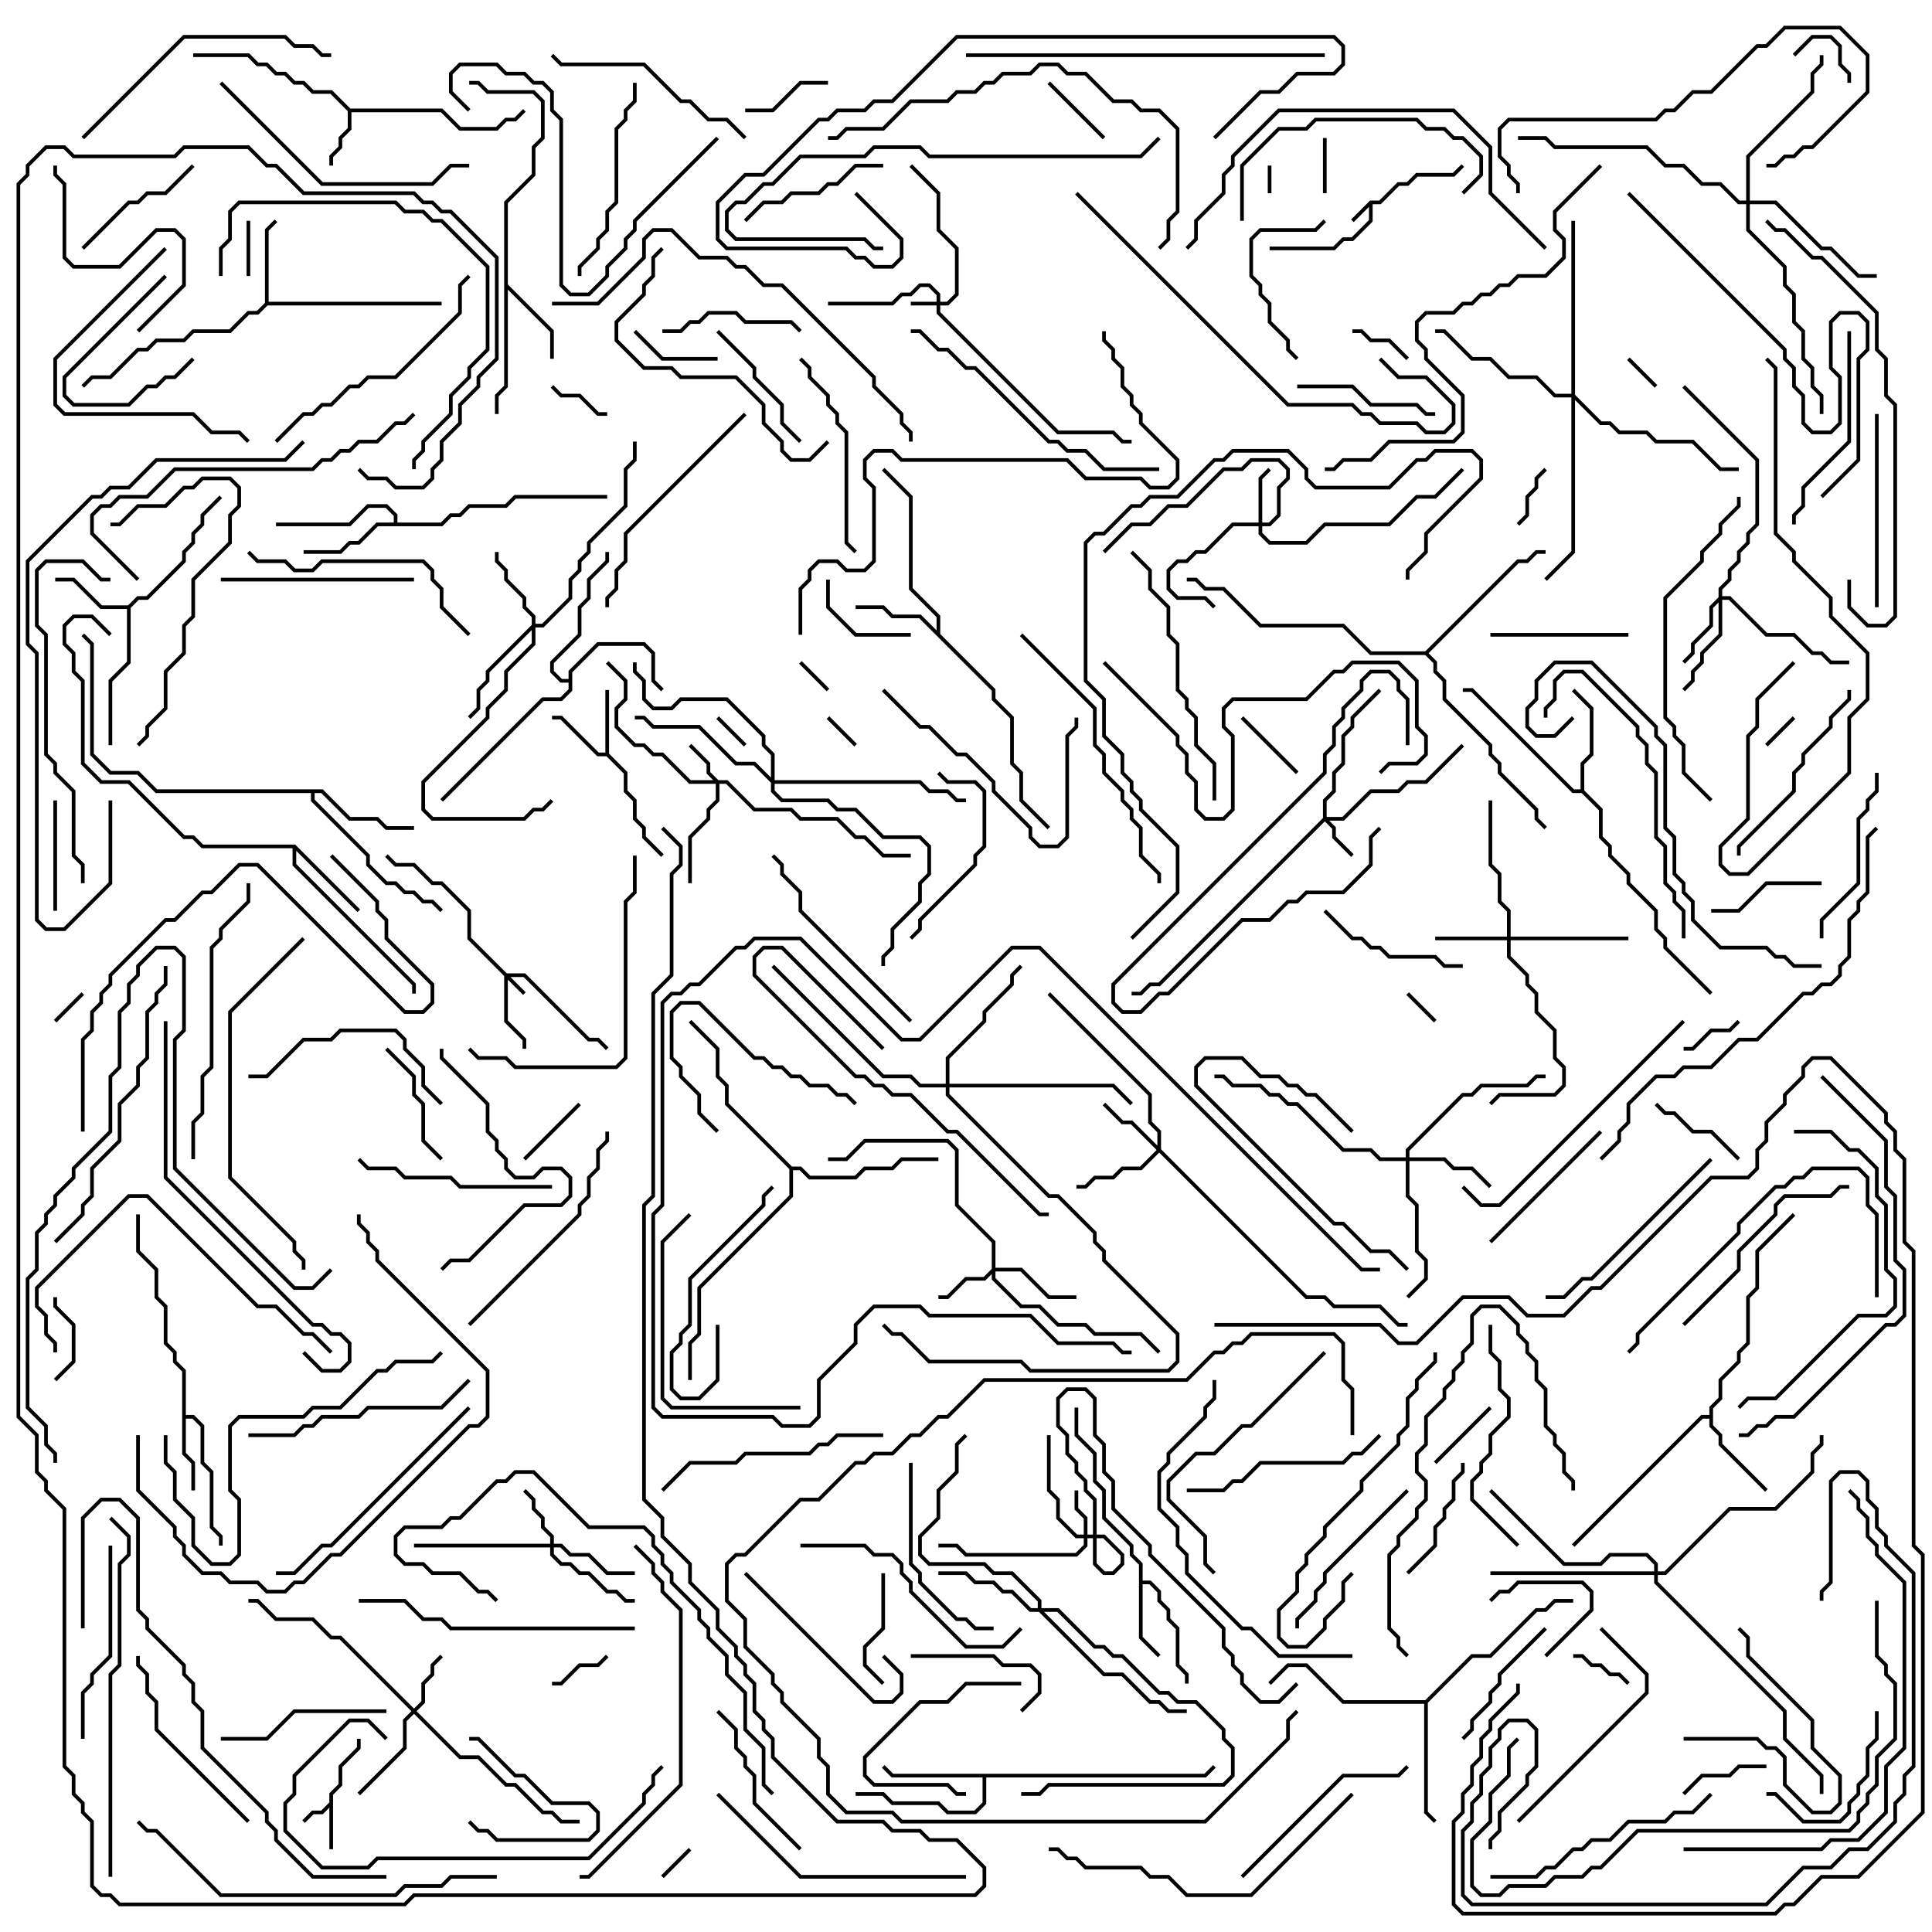 <svg version="1.1" width="105" height="105" xmlns="http://www.w3.org/2000/svg"><path d="M74.459,10.9L74.959,10.9L75.959,9.9L76.459,9.9L76.959,9.4L78.959,9.4L79.429,8.929L79.571,9.071L79.041,9.6L77.041,9.6L76.541,10.1L76.041,10.1L75.041,11.1L74.6,11.1L74.6,12.041L73.541,13.1L73.041,13.1L72.541,13.6L69,13.6L69,13.4L72.459,13.4L72.959,12.9L73.459,12.9L74.4,11.959L74.4,11.241L73.571,12.071L73.429,11.929z" stroke="none"/><path d="M17.9,97.959L17.9,97.459L18.4,96.959L18.4,95.959L19.4,94.959L19.4,94.5L19.6,94.5L19.6,95.041L18.6,96.041L18.6,97.041L18.1,97.541L18.1,100.5L17.9,100.5L17.9,98.241L17.541,98.6L17.041,98.6L16.571,99.071L16.429,98.929L16.959,98.4L17.459,98.4z" stroke="none"/><path d="M19.041,5.9L24.041,5.9L25.041,6.9L26.959,6.9L27.459,6.4L27.959,6.4L28.429,5.929L28.571,6.071L28.041,6.6L27.541,6.6L27.041,7.1L24.959,7.1L23.959,6.1L19.1,6.1L19.1,7.041L18.6,7.541L18.6,8.041L18.1,8.541L18.1,9L17.9,9L17.9,8.459L18.4,7.959L18.4,7.459L18.9,6.959L18.9,6.041L17.959,5.1L16.959,5.1L16.459,4.6L15.959,4.6L15.459,4.1L14.959,4.1L14.459,3.6L13.959,3.6L13.459,3.1L10.5,3.1L10.5,2.9L13.541,2.9L14.041,3.4L14.541,3.4L15.041,3.9L15.541,3.9L16.041,4.4L16.541,4.4L17.041,4.9L18.041,4.9z" stroke="none"/><path d="M32.9,40.9L32.9,37.5L33.1,37.5L33.1,40.959L34.1,41.959L34.1,42.959L34.6,43.459L34.6,44.459L35.1,44.959L35.1,45.459L36.071,46.429L35.929,46.571L34.9,45.541L34.9,45.041L34.4,44.541L34.4,43.541L33.9,43.041L33.9,42.041L32.959,41.1L32.459,41.1L30.459,39.1L30,39.1L30,38.9L30.541,38.9L32.541,40.9z" stroke="none"/><path d="M9.9,74.541L9.4,74.041L9.4,73.541L8.9,73.041L8.9,71.041L8.4,70.541L8.4,69.041L7.4,68.041L7.4,66L7.6,66L7.6,67.959L8.6,68.959L8.6,70.459L9.1,70.959L9.1,72.959L9.6,73.459L9.6,73.959L10.1,74.459L10.1,76.9L10.541,76.9L11.1,77.459L11.1,79.459L11.6,79.959L11.6,82.959L12.1,83.459L12.1,84L11.9,84L11.9,83.541L11.4,83.041L11.4,80.041L10.9,79.541L10.9,77.541L10.459,77.1L10.1,77.1L10.1,78.959L10.6,79.459L10.6,81L10.4,81L10.4,79.541L9.9,79.041z" stroke="none"/><path d="M61.9,85.041L61.4,84.541L61.4,84.041L59.9,82.541L59.9,81.041L59.4,80.541L59.4,79.041L58.4,78.041L58.4,76.5L58.6,76.5L58.6,77.959L59.6,78.959L59.6,80.459L60.1,80.959L60.1,82.459L61.6,83.959L61.6,84.459L62.1,84.959L62.1,85.9L62.541,85.9L63.1,86.459L63.1,86.959L63.6,87.459L63.6,87.959L64.1,88.459L64.1,90.459L64.6,90.959L64.6,91.5L64.4,91.5L64.4,91.041L63.9,90.541L63.9,88.541L63.4,88.041L63.4,87.541L62.9,87.041L62.9,86.541L62.459,86.1L62.1,86.1L62.1,88.959L63.071,89.929L62.929,90.071L61.9,89.041z" stroke="none"/><path d="M6.959,32.9L7.459,32.4L7.959,32.4L9.9,30.459L9.9,29.959L10.4,29.459L10.4,28.959L10.9,28.459L10.9,27.959L11.929,26.929L12.071,27.071L11.1,28.041L11.1,28.541L10.6,29.041L10.6,29.541L10.1,30.041L10.1,30.541L8.041,32.6L7.541,32.6L7.1,33.041L7.1,36.041L6.1,37.041L6.1,40.5L5.9,40.5L5.9,36.959L6.9,35.959L6.9,33.1L5.459,33.1L3.959,31.6L3,31.6L3,31.4L4.041,31.4L5.541,32.9z" stroke="none"/><path d="M14.4,16.459L14.4,12.459L14.929,11.929L15.071,12.071L14.6,12.541L14.6,16.4L24,16.4L24,16.6L14.541,16.6L14.041,17.1L13.541,17.1L12.541,18.1L10.541,18.1L10.041,18.6L8.541,18.6L8.041,19.1L7.541,19.1L6.041,20.6L5.041,20.6L4.571,21.071L4.429,20.929L4.959,20.4L5.959,20.4L7.459,18.9L7.959,18.9L8.459,18.4L9.959,18.4L10.459,17.9L12.459,17.9L13.459,16.9L13.959,16.9z" stroke="none"/><path d="M27.4,10.959L28.9,9.459L28.9,7.959L29.4,7.459L29.4,5.541L28.959,5.1L26.459,5.1L25.959,4.6L25.5,4.6L25.5,4.4L26.041,4.4L26.541,4.9L29.041,4.9L29.6,5.459L29.6,7.541L29.1,8.041L29.1,9.541L27.6,11.041L27.6,15.459L30.1,17.959L30.1,19.5L29.9,19.5L29.9,18.041L27.6,15.741L27.6,21.041L27.1,21.541L27.1,22.5L26.9,22.5L26.9,21.459L27.4,20.959z" stroke="none"/><path d="M50.9,34.259L50.9,33.541L49.4,32.041L49.4,27.041L47.929,25.571L48.071,25.429L49.6,26.959L49.6,31.959L51.1,33.459L51.1,34.459L54.1,37.459L54.1,37.959L55.1,38.959L55.1,41.459L55.6,41.959L55.6,43.459L57.071,44.929L56.929,45.071L55.4,43.541L55.4,42.041L54.9,41.541L54.9,39.041L53.9,38.041L53.9,37.541L49.959,33.6L48.459,33.6L47.959,33.1L46.5,33.1L46.5,32.9L48.041,32.9L48.541,33.4L50.041,33.4z" stroke="none"/><path d="M16.041,45.9L19.571,49.429L19.429,49.571L16.1,46.241L16.1,46.959L22.6,53.459L22.6,54L22.4,54L22.4,53.541L15.9,47.041L15.9,46.1L10.959,46.1L10.459,45.6L9.959,45.6L6.959,42.6L5.459,42.6L4.4,41.541L4.4,37.041L3.9,36.541L3.9,35.541L3.4,35.041L3.4,33.959L3.959,33.4L5.041,33.4L6.071,34.429L5.929,34.571L4.959,33.6L4.041,33.6L3.6,34.041L3.6,34.959L4.1,35.459L4.1,36.459L4.6,36.959L4.6,41.459L5.541,42.4L7.041,42.4L10.041,45.4L10.541,45.4L11.041,45.9z" stroke="none"/><path d="M92.9,76.9L92.9,76.459L93.4,75.959L93.4,74.959L94.4,73.959L94.4,73.459L94.9,72.959L94.9,70.459L95.4,69.959L95.4,67.959L97.429,65.929L97.571,66.071L95.6,68.041L95.6,70.041L95.1,70.541L95.1,73.041L94.6,73.541L94.6,74.041L93.6,75.041L93.6,76.041L93.1,76.541L93.1,77.459L93.6,77.959L93.6,78.459L96.071,80.929L95.929,81.071L93.4,78.541L93.4,78.041L92.9,77.541L92.9,77.1L92.541,77.1L85.571,84.071L85.429,83.929L92.459,76.9z" stroke="none"/><path d="M30.9,36.9L30.9,36.459L32.459,34.9L35.041,34.9L35.6,35.459L35.6,36.959L36.071,37.429L35.929,37.571L35.4,37.041L35.4,35.541L34.959,35.1L32.541,35.1L31.1,36.541L31.1,37.541L30.541,38.1L29.541,38.1L24.071,43.571L23.929,43.429L29.459,37.9L30.459,37.9L30.9,37.459L30.9,37.1L30.459,37.1L29.9,36.541L29.9,35.959L31.4,34.459L31.4,32.959L31.9,32.459L31.9,31.459L32.9,30.459L32.9,30L33.1,30L33.1,30.541L32.1,31.541L32.1,32.541L31.6,33.041L31.6,34.541L30.1,36.041L30.1,36.459L30.541,36.9z" stroke="none"/><path d="M21.4,28.4L21.4,28.041L20.959,27.6L20.041,27.6L19.041,28.6L15,28.6L15,28.4L18.959,28.4L19.959,27.4L21.041,27.4L21.6,27.959L21.6,28.4L23.959,28.4L24.459,27.9L24.959,27.9L25.459,27.4L27.459,27.4L27.959,26.9L33,26.9L33,27.1L28.041,27.1L27.541,27.6L25.541,27.6L25.041,28.1L24.541,28.1L24.041,28.6L20.541,28.6L19.541,29.6L19.041,29.6L18.541,30.1L16.5,30.1L16.5,29.9L18.459,29.9L18.959,29.4L19.459,29.4L20.459,28.4z" stroke="none"/><path d="M65.459,96.4L65.929,95.929L66.071,96.071L65.541,96.6L53.6,96.6L53.6,98.041L53.041,98.6L51.459,98.6L50.959,98.1L48.459,98.1L47.959,97.6L46.5,97.6L46.5,97.4L48.041,97.4L48.541,97.9L51.041,97.9L51.541,98.4L52.959,98.4L53.4,97.959L53.4,96.6L48.459,96.6L47.929,96.071L48.071,95.929L48.541,96.4z" stroke="none"/><path d="M85.9,42.9L85.9,41.459L86.4,40.959L86.4,38.541L85.429,37.571L85.571,37.429L86.6,38.459L86.6,41.041L86.1,41.541L86.1,42.959L87.1,43.959L87.1,45.459L87.6,45.959L87.6,46.459L88.6,47.459L88.6,47.959L90.1,49.459L90.1,50.459L90.6,50.959L90.6,51.459L93.071,53.929L92.929,54.071L90.4,51.541L90.4,51.041L89.9,50.541L89.9,49.541L88.4,48.041L88.4,47.541L87.4,46.541L87.4,46.041L86.9,45.541L86.9,44.041L85.959,43.1L85.459,43.1L79.959,37.6L79.5,37.6L79.5,37.4L80.041,37.4L85.541,42.9z" stroke="none"/><path d="M17.541,42.9L19.041,44.4L20.541,44.4L21.041,44.9L22.5,44.9L22.5,45.1L20.959,45.1L20.459,44.6L18.959,44.6L17.459,43.1L17.1,43.1L17.1,43.459L20.1,46.459L20.1,46.959L21.041,47.9L21.541,47.9L22.041,48.4L22.541,48.4L23.041,48.9L23.541,48.9L24.071,49.429L23.929,49.571L23.459,49.1L22.959,49.1L22.459,48.6L21.959,48.6L21.459,48.1L20.959,48.1L19.9,47.041L19.9,46.541L16.9,43.541L16.9,43.1L8.459,43.1L7.459,42.1L5.959,42.1L4.9,41.041L4.9,35.041L4.429,34.571L4.571,34.429L5.1,34.959L5.1,40.959L6.041,41.9L7.541,41.9L8.541,42.9z" stroke="none"/><path d="M77.459,92.4L79.959,89.9L80.959,89.9L83.459,87.4L83.959,87.4L84.459,86.9L85.5,86.9L85.5,87.1L84.541,87.1L84.041,87.6L83.541,87.6L81.041,90.1L80.041,90.1L77.6,92.541L77.6,98.459L78.071,98.929L77.929,99.071L77.4,98.541L77.4,92.6L72.959,92.6L70.959,90.6L70.041,90.6L69.071,91.571L68.929,91.429L69.959,90.4L71.041,90.4L73.041,92.4z" stroke="none"/><path d="M43.041,63.4L43.541,63.4L44.041,63.9L46.459,63.9L46.959,63.4L48.459,63.4L48.959,62.9L51,62.9L51,63.1L49.041,63.1L48.541,63.6L47.041,63.6L46.541,64.1L43.959,64.1L43.459,63.6L43.1,63.6L43.1,65.041L38.1,70.041L38.1,72.541L37.6,73.041L37.6,75L37.4,75L37.4,72.959L37.9,72.459L37.9,69.959L42.9,64.959L42.9,63.541L39.4,60.041L39.4,59.041L38.9,58.541L38.9,57.041L37.429,55.571L37.571,55.429L39.1,56.959L39.1,58.459L39.6,58.959L39.6,59.959z" stroke="none"/><path d="M77.459,35.4L82.459,30.4L82.959,30.4L83.459,29.9L84,29.9L84,30.1L83.541,30.1L83.041,30.6L82.541,30.6L77.641,35.5L78.1,35.959L78.1,36.459L78.6,36.959L78.6,37.959L81.1,40.459L81.1,40.959L81.6,41.459L81.6,41.959L83.6,43.959L83.6,44.459L84.071,44.929L83.929,45.071L83.4,44.541L83.4,44.041L81.4,42.041L81.4,41.541L80.9,41.041L80.9,40.541L78.4,38.041L78.4,37.041L77.9,36.541L77.9,36.041L77.459,35.6L74.459,35.6L72.959,34.1L68.459,34.1L66.459,32.1L65.459,32.1L64.959,31.6L64.5,31.6L64.5,31.4L65.041,31.4L65.541,31.9L66.541,31.9L68.541,33.9L73.041,33.9L74.541,35.4z" stroke="none"/><path d="M27.541,52.9L28.541,52.9L32.041,56.4L32.541,56.4L33.071,56.929L32.929,57.071L32.459,56.6L31.959,56.6L28.459,53.1L27.741,53.1L28.571,53.929L28.429,54.071L27.6,53.241L27.6,55.459L28.6,56.459L28.6,57L28.4,57L28.4,56.541L27.4,55.541L27.4,53.041L25.4,51.041L25.4,49.541L23.959,48.1L23.459,48.1L22.459,47.1L21.459,47.1L20.929,46.571L21.071,46.429L21.541,46.9L22.541,46.9L23.541,47.9L24.041,47.9L25.6,49.459L25.6,50.959z" stroke="none"/><path d="M50.9,16.4L50.9,16.041L50.459,15.6L50.041,15.6L49.541,16.1L49.041,16.1L48.541,16.6L45,16.6L45,16.4L48.459,16.4L48.959,15.9L49.459,15.9L49.959,15.4L50.541,15.4L51.1,15.959L51.1,16.4L51.459,16.4L51.9,15.959L51.9,13.541L50.9,12.541L50.9,10.541L49.429,9.071L49.571,8.929L51.1,10.459L51.1,12.459L52.1,13.459L52.1,16.041L51.541,16.6L51.1,16.6L51.1,16.959L57.541,23.4L60.541,23.4L61.041,23.9L61.5,23.9L61.5,24.1L60.959,24.1L60.459,23.6L57.459,23.6L50.9,17.041L50.9,16.6L49.5,16.6L49.5,16.4z" stroke="none"/><path d="M71.9,44.459L71.9,43.459L72.4,42.959L72.4,41.959L72.9,41.459L72.9,39.959L73.4,39.459L73.4,38.959L74.929,37.429L75.071,37.571L73.6,39.041L73.6,39.541L73.1,40.041L73.1,41.541L72.6,42.041L72.6,43.041L72.1,43.541L72.1,44.4L72.959,44.4L74.459,42.9L75.959,42.9L76.459,42.4L77.459,42.4L79.429,40.429L79.571,40.571L77.541,42.6L76.541,42.6L76.041,43.1L74.541,43.1L73.041,44.6L72.241,44.6L72.6,44.959L72.6,45.459L73.571,46.429L73.429,46.571L72.4,45.541L72.4,45.041L72,44.641L63.041,53.6L62.541,53.6L62.041,54.1L61.5,54.1L61.5,53.9L61.959,53.9L62.459,53.4L62.959,53.4z" stroke="none"/><path d="M39.041,42.4L39.541,42.4L41.041,43.9L43.041,43.9L43.541,44.4L45.541,44.4L46.541,45.4L47.041,45.4L48.041,46.4L49.5,46.4L49.5,46.6L47.959,46.6L46.959,45.6L46.459,45.6L45.459,44.6L43.459,44.6L42.959,44.1L40.959,44.1L39.459,42.6L39.1,42.6L39.1,43.541L38.6,44.041L38.6,44.541L37.6,45.541L37.6,48L37.4,48L37.4,45.459L38.4,44.459L38.4,43.959L38.9,43.459L38.9,42.6L37.459,42.6L35.959,41.1L35.459,41.1L34.959,40.6L34.459,40.6L33.4,39.541L33.4,38.459L33.9,37.959L33.9,37.041L32.929,36.071L33.071,35.929L34.1,36.959L34.1,38.041L33.6,38.541L33.6,39.459L34.541,40.4L35.041,40.4L35.541,40.9L36.041,40.9L37.541,42.4L38.759,42.4L38.4,42.041L38.4,41.541L37.429,40.571L37.571,40.429L38.6,41.459L38.6,41.959z" stroke="none"/><path d="M58.9,83.4L58.9,82.541L58.4,82.041L58.4,81L58.6,81L58.6,81.959L59.1,82.459L59.1,83.4L60.041,83.4L61.1,84.459L61.1,85.041L60.541,85.6L59.959,85.6L59.4,85.041L59.4,81.541L58.9,81.041L58.9,80.541L58.4,80.041L58.4,79.541L57.9,79.041L57.9,78.041L57.4,77.541L57.4,75.959L57.959,75.4L59.041,75.4L59.6,75.959L59.6,77.959L60.1,78.459L60.1,79.959L60.6,80.459L60.6,81.959L62.6,83.959L62.6,84.459L66.6,88.459L66.6,89.459L67.1,89.959L67.1,90.459L67.6,90.959L67.6,91.459L68.541,92.4L69.459,92.4L70.429,91.429L70.571,91.571L69.541,92.6L68.459,92.6L67.4,91.541L67.4,91.041L66.9,90.541L66.9,90.041L66.4,89.541L66.4,88.541L62.4,84.541L62.4,84.041L60.4,82.041L60.4,80.541L59.9,80.041L59.9,78.541L59.4,78.041L59.4,76.041L58.959,75.6L58.041,75.6L57.6,76.041L57.6,77.459L58.1,77.959L58.1,78.959L58.6,79.459L58.6,79.959L59.1,80.459L59.1,80.959L59.6,81.459L59.6,84.959L60.041,85.4L60.459,85.4L60.9,84.959L60.9,84.541L59.959,83.6L59.1,83.6L59.1,84.041L58.541,84.6L52.459,84.6L51.959,84.1L51,84.1L51,83.9L52.041,83.9L52.541,84.4L58.459,84.4L58.9,83.959L58.9,83.6L58.459,83.6L57.4,82.541L57.4,81.541L56.9,81.041L56.9,78L57.1,78L57.1,80.959L57.6,81.459L57.6,82.459L58.541,83.4z" stroke="none"/><path d="M68.4,28.4L68.4,25.959L68.929,25.429L69.071,25.571L68.6,26.041L68.6,28.4L68.959,28.4L69.4,27.959L69.4,26.459L69.9,25.959L69.9,25.541L69.459,25.1L68.041,25.1L67.541,25.6L66.541,25.6L64.541,27.6L63.541,27.6L62.541,28.6L61.541,28.6L60.071,30.071L59.929,29.929L61.459,28.4L62.459,28.4L63.459,27.4L64.459,27.4L66.459,25.4L67.459,25.4L67.959,24.9L69.541,24.9L70.1,25.459L70.1,26.041L69.6,26.541L69.6,28.041L69.041,28.6L68.6,28.6L68.6,28.959L69.041,29.4L70.959,29.4L71.959,28.4L75.459,28.4L76.959,26.9L77.959,26.9L79.429,25.429L79.571,25.571L78.041,27.1L77.041,27.1L75.541,28.6L72.041,28.6L71.041,29.6L68.959,29.6L68.4,29.041L68.4,28.6L67.041,28.6L65.541,30.1L65.041,30.1L64.541,30.6L64.041,30.6L63.6,31.041L63.6,31.959L64.041,32.4L65.541,32.4L66.071,32.929L65.929,33.071L65.459,32.6L63.959,32.6L63.4,32.041L63.4,30.959L63.959,30.4L64.459,30.4L64.959,29.9L65.459,29.9L66.959,28.4z" stroke="none"/><path d="M22.5,92.859L22.9,92.459L22.9,91.459L23.4,90.959L23.4,90.459L23.929,89.929L24.071,90.071L23.6,90.541L23.6,91.041L23.1,91.541L23.1,92.541L22.641,93L25.041,95.4L26.041,95.4L27.541,96.9L28.041,96.9L29.541,98.4L30.041,98.4L30.541,98.9L31.5,98.9L31.5,99.1L30.459,99.1L29.959,98.6L29.459,98.6L27.959,97.1L27.459,97.1L25.959,95.6L24.959,95.6L22.5,93.141L22.1,93.541L22.1,95.041L19.571,97.571L19.429,97.429L21.9,94.959L21.9,93.459L22.359,93L18.459,89.1L17.959,89.1L16.959,88.1L14.959,88.1L13.959,87.1L13.5,87.1L13.5,86.9L14.041,86.9L15.041,87.9L17.041,87.9L18.041,88.9L18.541,88.9z" stroke="none"/><path d="M53.9,68.959L53.9,67.541L51.9,65.541L51.9,62.541L51.459,62.1L47.041,62.1L46.041,63.1L45,63.1L45,62.9L45.959,62.9L46.959,61.9L51.541,61.9L52.1,62.459L52.1,65.459L54.1,67.459L54.1,68.9L55.541,68.9L57.041,70.4L58.5,70.4L58.5,70.6L56.959,70.6L55.459,69.1L54.1,69.1L54.1,69.459L55.541,70.9L56.541,70.9L57.541,71.9L59.041,71.9L59.541,72.4L62.041,72.4L63.071,73.429L62.929,73.571L61.959,72.6L59.459,72.6L58.959,72.1L57.459,72.1L56.459,71.1L55.459,71.1L53.9,69.541L53.9,69.241L53.541,69.6L52.541,69.6L51.541,70.6L51,70.6L51,70.4L51.459,70.4L52.459,69.4L53.459,69.4z" stroke="none"/><path d="M29.9,83.9L29.9,83.541L29.4,83.041L29.4,82.541L28.9,82.041L28.9,81.541L28.429,81.071L28.571,80.929L29.1,81.459L29.1,81.959L29.6,82.459L29.6,82.959L30.1,83.459L30.1,83.9L30.541,83.9L31.041,84.4L32.041,84.4L33.041,85.4L34.5,85.4L34.5,85.6L32.959,85.6L31.959,84.6L30.959,84.6L30.459,84.1L30.1,84.1L30.1,84.459L30.541,84.9L31.041,84.9L31.541,85.4L32.041,85.4L33.041,86.4L33.541,86.4L34.041,86.9L34.5,86.9L34.5,87.1L33.959,87.1L33.459,86.6L32.959,86.6L31.959,85.6L31.459,85.6L30.959,85.1L30.459,85.1L29.9,84.541L29.9,84.1L22.5,84.1L22.5,83.9z" stroke="none"/><path d="M62.9,62.259L62.9,61.541L62.4,61.041L62.4,59.541L56.929,54.071L57.071,53.929L62.6,59.459L62.6,60.959L63.1,61.459L63.1,62.459L71.041,70.4L72.041,70.4L72.541,70.9L75.041,70.9L76.041,71.9L76.5,71.9L76.5,72.1L75.959,72.1L74.959,71.1L72.459,71.1L71.959,70.6L70.959,70.6L63,62.641L62.041,63.6L61.041,63.6L60.541,64.1L59.541,64.1L59.041,64.6L58.5,64.6L58.5,64.4L58.959,64.4L59.459,63.9L60.459,63.9L60.959,63.4L61.959,63.4L62.859,62.5L61.459,61.1L60.959,61.1L59.929,60.071L60.071,59.929L61.041,60.9L61.541,60.9z" stroke="none"/><path d="M81.9,50.9L81.9,49.541L81.4,49.041L81.4,47.541L80.9,47.041L80.9,43.5L81.1,43.5L81.1,46.959L81.6,47.459L81.6,48.959L82.1,49.459L82.1,50.9L88.5,50.9L88.5,51.1L82.1,51.1L82.1,51.959L83.1,52.959L83.1,53.459L83.6,53.959L83.6,54.959L84.6,55.959L84.6,57.459L85.1,57.959L85.1,59.041L84.541,59.6L81.541,59.6L81.071,60.071L80.929,59.929L81.459,59.4L84.459,59.4L84.9,58.959L84.9,58.041L84.4,57.541L84.4,56.041L83.4,55.041L83.4,54.041L82.9,53.541L82.9,53.041L81.9,52.041L81.9,51.1L78,51.1L78,50.9z" stroke="none"/><path d="M93.4,32.459L93.4,31.959L93.9,31.459L93.9,30.959L94.4,30.459L94.4,29.959L94.9,29.459L94.9,28.959L95.4,28.459L95.4,25.041L91.429,21.071L91.571,20.929L95.6,24.959L95.6,28.541L95.1,29.041L95.1,29.541L94.6,30.041L94.6,30.541L94.1,31.041L94.1,31.541L93.6,32.041L93.6,32.4L94.041,32.4L96.041,34.4L97.541,34.4L98.541,35.4L99.041,35.4L99.541,35.9L100.5,35.9L100.5,36.1L99.459,36.1L98.959,35.6L98.459,35.6L97.459,34.6L95.959,34.6L93.959,32.6L93.6,32.6L93.6,34.541L92.6,35.541L92.6,36.041L92.1,36.541L92.1,37.041L91.571,37.571L91.429,37.429L91.9,36.959L91.9,36.459L92.4,35.959L92.4,35.459L93.4,34.459L93.4,32.741L93.1,33.041L93.1,34.041L92.1,35.041L92.1,35.541L91.571,36.071L91.429,35.929L91.9,35.459L91.9,34.959L92.9,33.959L92.9,32.959z" stroke="none"/><path d="M28.9,33.959L28.9,33.541L28.4,33.041L28.4,32.541L27.4,31.541L27.4,31.041L26.9,30.541L26.9,30L27.1,30L27.1,30.459L27.6,30.959L27.6,31.459L28.6,32.459L28.6,32.959L29.1,33.459L29.1,33.9L29.459,33.9L30.9,32.459L30.9,31.459L31.4,30.959L31.4,30.459L31.9,29.959L31.9,29.459L33.9,27.459L33.9,25.459L34.4,24.959L34.4,24L34.6,24L34.6,25.041L34.1,25.541L34.1,27.541L32.1,29.541L32.1,30.041L31.6,30.541L31.6,31.041L31.1,31.541L31.1,32.541L29.541,34.1L29.1,34.1L29.1,35.041L27.6,36.541L27.6,37.541L26.6,38.541L26.6,39.041L23.1,42.541L23.1,43.959L23.541,44.4L28.459,44.4L28.959,43.9L29.459,43.9L29.929,43.429L30.071,43.571L29.541,44.1L29.041,44.1L28.541,44.6L23.459,44.6L22.9,44.041L22.9,42.459L26.4,38.959L26.4,38.459L27.4,37.459L27.4,36.459L28.9,34.959L28.9,34.241L26.6,36.541L26.6,37.041L26.1,37.541L26.1,38.541L25.571,39.071L25.429,38.929L25.9,38.459L25.9,37.459L26.4,36.959L26.4,36.459z" stroke="none"/><path d="M76.4,62.9L76.4,62.459L79.459,59.4L79.959,59.4L80.459,58.9L82.959,58.9L83.459,58.4L84,58.4L84,58.6L83.541,58.6L83.041,59.1L80.541,59.1L80.041,59.6L79.541,59.6L76.6,62.541L76.6,62.9L78.541,62.9L79.041,63.4L80.041,63.4L81.071,64.429L80.929,64.571L79.959,63.6L78.959,63.6L78.459,63.1L76.6,63.1L76.6,64.959L77.1,65.459L77.1,67.959L77.6,68.459L77.6,69.541L76.571,70.571L76.429,70.429L77.4,69.459L77.4,68.541L76.9,68.041L76.9,65.541L76.4,65.041L76.4,63.1L74.959,63.1L74.459,62.6L72.959,62.6L70.459,60.1L69.959,60.1L69.459,59.6L68.959,59.6L68.459,59.1L66.959,59.1L66.459,58.6L66,58.6L66,58.4L66.541,58.4L67.041,58.9L68.541,58.9L69.041,59.4L69.541,59.4L70.041,59.9L70.541,59.9L73.041,62.4L74.541,62.4L75.041,62.9z" stroke="none"/><path d="M56.4,87.4L56.4,87.041L54.959,85.6L53.959,85.6L53.459,85.1L50.459,85.1L49.9,84.541L49.9,83.459L50.9,82.459L50.9,80.959L51.9,79.959L51.9,78.459L52.429,77.929L52.571,78.071L52.1,78.541L52.1,80.041L51.1,81.041L51.1,82.541L50.1,83.541L50.1,84.459L50.541,84.9L53.541,84.9L54.041,85.4L55.041,85.4L56.6,86.959L56.6,87.4L57.541,87.4L59.541,89.4L60.041,89.4L60.541,89.9L61.041,89.9L63.041,91.9L63.541,91.9L64.041,92.4L65.041,92.4L66.6,93.959L66.6,94.459L67.1,94.959L67.1,96.541L66.541,97.1L57.041,97.1L56.541,97.6L55.5,97.6L55.5,97.4L56.459,97.4L56.959,96.9L66.459,96.9L66.9,96.459L66.9,95.041L66.4,94.541L66.4,94.041L64.959,92.6L63.959,92.6L63.459,92.1L62.959,92.1L60.959,90.1L60.459,90.1L59.959,89.6L59.459,89.6L57.459,87.6L56.741,87.6L60.041,90.9L61.041,90.9L62.541,92.4L63.041,92.4L63.541,92.9L64.5,92.9L64.5,93.1L63.459,93.1L62.959,92.6L62.459,92.6L60.959,91.1L59.959,91.1L56.459,87.6L55.959,87.6L54.959,86.6L54.459,86.6L53.959,86.1L52.959,86.1L52.459,85.6L51,85.6L51,85.4L52.541,85.4L53.041,85.9L54.041,85.9L54.541,86.4L55.041,86.4L56.041,87.4z" stroke="none"/><path d="M51.4,58.9L51.4,57.459L53.4,55.459L53.4,54.959L54.9,53.459L54.9,52.959L55.429,52.429L55.571,52.571L55.1,53.041L55.1,53.541L53.6,55.041L53.6,55.541L51.6,57.541L51.6,58.9L60.541,58.9L61.571,59.929L61.429,60.071L60.459,59.1L51.6,59.1L51.6,59.459L57.041,64.9L57.541,64.9L59.6,66.959L59.6,67.459L60.1,67.959L60.1,68.459L64.1,72.459L64.1,74.041L63.541,74.6L55.959,74.6L55.459,74.1L50.459,74.1L48.959,72.6L48.459,72.6L47.929,72.071L48.071,71.929L48.541,72.4L49.041,72.4L50.541,73.9L55.541,73.9L56.041,74.4L63.459,74.4L63.9,73.959L63.9,72.541L59.9,68.541L59.9,68.041L59.4,67.541L59.4,67.041L57.459,65.1L56.959,65.1L51.4,59.541L51.4,59.1L49.959,59.1L49.459,58.6L47.959,58.6L41.929,52.571L42.071,52.429L48.041,58.4L49.541,58.4L50.041,58.9z" stroke="none"/><path d="M94.9,10.9L94.9,8.459L98.4,4.959L98.4,3.959L98.9,3.459L98.9,3L99.1,3L99.1,3.541L98.6,4.041L98.6,5.041L95.1,8.541L95.1,10.9L96.541,10.9L99.041,13.4L99.541,13.4L101.041,14.9L102,14.9L102,15.1L100.959,15.1L99.459,13.6L98.959,13.6L96.459,11.1L95.1,11.1L95.1,12.459L97.1,14.459L97.1,15.459L97.6,15.959L97.6,17.459L98.1,17.959L98.1,19.459L98.6,19.959L98.6,20.959L99.1,21.459L99.1,22.5L98.9,22.5L98.9,21.541L98.4,21.041L98.4,20.041L97.9,19.541L97.9,18.041L97.4,17.541L97.4,16.041L96.9,15.541L96.9,14.541L94.9,12.541L94.9,11.1L94.459,11.1L93.459,10.1L92.459,10.1L91.459,9.1L90.459,9.1L89.459,8.1L84.459,8.1L83.959,7.6L82.5,7.6L82.5,7.4L84.041,7.4L84.541,7.9L89.541,7.9L90.541,8.9L91.541,8.9L92.541,9.9L93.541,9.9L94.541,10.9z" stroke="none"/><path d="M41.9,42.259L41.9,41.041L41.4,40.541L41.4,40.041L39.459,38.1L37.041,38.1L36.541,38.6L35.459,38.6L34.9,38.041L34.9,37.041L34.4,36.541L34.4,36L34.6,36L34.6,36.459L35.1,36.959L35.1,37.959L35.541,38.4L36.459,38.4L36.959,37.9L39.541,37.9L41.6,39.959L41.6,40.459L42.1,40.959L42.1,42.4L50.041,42.4L50.541,42.9L51.541,42.9L52.041,43.4L52.5,43.4L52.5,43.6L51.959,43.6L51.459,43.1L50.459,43.1L49.959,42.6L42.1,42.6L42.1,42.959L42.541,43.4L45.041,43.4L45.541,43.9L46.541,43.9L48.041,45.4L50.041,45.4L50.6,45.959L50.6,47.541L50.1,48.041L50.1,49.041L48.6,50.541L48.6,51.541L48.1,52.041L48.1,52.5L47.9,52.5L47.9,51.959L48.4,51.459L48.4,50.459L49.9,48.959L49.9,47.959L50.4,47.459L50.4,46.041L49.959,45.6L47.959,45.6L46.459,44.1L45.459,44.1L44.959,43.6L42.459,43.6L41.9,43.041L41.9,42.541L40.959,41.6L39.959,41.6L37.959,39.6L35.459,39.6L34.959,39.1L34.5,39.1L34.5,38.9L35.041,38.9L35.541,39.4L38.041,39.4L40.041,41.4L41.041,41.4z" stroke="none"/><path d="M85.4,21.4L85.4,12L85.6,12L85.6,21.459L87.041,22.9L87.541,22.9L88.041,23.4L89.541,23.4L90.041,23.9L92.041,23.9L93.541,25.4L94.5,25.4L94.5,25.6L93.459,25.6L91.959,24.1L89.959,24.1L89.459,23.6L87.959,23.6L87.459,23.1L86.959,23.1L85.6,21.741L85.6,30.041L84.071,31.571L83.929,31.429L85.4,29.959L85.4,21.6L84.459,21.6L83.459,20.6L81.959,20.6L80.959,19.6L79.959,19.6L78.459,18.1L78,18.1L78,17.9L78.541,17.9L80.041,19.4L81.041,19.4L82.041,20.4L83.541,20.4L84.541,21.4z" stroke="none"/><path d="M89.9,85.4L89.9,85.041L89.459,84.6L87.541,84.6L87.041,85.1L84.959,85.1L80.929,81.071L81.071,80.929L85.041,84.9L86.959,84.9L87.459,84.4L89.541,84.4L90.1,84.959L90.1,85.4L90.459,85.4L93.959,81.9L96.459,81.9L98.4,79.959L98.4,78.959L98.9,78.459L98.9,78L99.1,78L99.1,78.541L98.6,79.041L98.6,80.041L96.541,82.1L94.041,82.1L90.541,85.6L90.1,85.6L90.1,85.959L97.1,92.959L97.1,94.459L99.1,96.459L99.1,97.5L98.9,97.5L98.9,96.541L96.9,94.541L96.9,93.041L89.9,86.041L89.9,85.6L81,85.6L81,85.4z" stroke="none"/><path d="M68.9,9L69.1,9L69.1,10.5L68.9,10.5z" stroke="none"/><path d="M88.429,19.571L88.571,19.429L90.071,20.929L89.929,21.071z" stroke="none"/><path d="M36.071,102.071L35.929,101.929L37.429,100.429L37.571,100.571z" stroke="none"/><path d="M96.071,40.571L95.929,40.429L97.429,38.929L97.571,39.071z" stroke="none"/><path d="M78.071,55.429L77.929,55.571L76.429,54.071L76.571,53.929z" stroke="none"/><path d="M45.071,37.429L44.929,37.571L43.429,36.071L43.571,35.929z" stroke="none"/><path d="M4.429,53.929L4.571,54.071L3.071,55.571L2.929,55.429z" stroke="none"/><path d="M40.571,40.429L40.429,40.571L38.929,39.071L39.071,38.929z" stroke="none"/><path d="M46.571,40.429L46.429,40.571L44.929,39.071L45.071,38.929z" stroke="none"/><path d="M13.4,12L13.6,12L13.6,15L13.4,15z" stroke="none"/><path d="M72.1,10.5L71.9,10.5L71.9,7.5L72.1,7.5z" stroke="none"/><path d="M82.571,28.571L82.429,28.429L82.9,27.959L82.9,26.959L83.4,26.459L83.4,25.959L83.929,25.429L84.071,25.571L83.6,26.041L83.6,26.541L83.1,27.041L83.1,28.041z" stroke="none"/><path d="M76.571,19.429L76.429,19.571L75.459,18.6L74.459,18.6L73.959,18.1L73.5,18.1L73.5,17.9L74.041,17.9L74.541,18.4L75.541,18.4z" stroke="none"/><path d="M32.929,89.929L33.071,90.071L32.541,90.6L31.541,90.6L30.541,91.6L30,91.6L30,91.4L30.459,91.4L31.459,90.4L32.459,90.4z" stroke="none"/><path d="M88.571,91.429L88.429,91.571L87.959,91.1L87.459,91.1L86.959,90.6L86.459,90.6L85.959,90.1L85.5,90.1L85.5,89.9L86.041,89.9L86.541,90.4L87.041,90.4L87.541,90.9L88.041,90.9z" stroke="none"/><path d="M100.6,4.5L100.4,4.5L100.4,4.041L99.9,3.541L99.9,2.541L99.459,2.1L98.541,2.1L97.571,3.071L97.429,2.929L98.459,1.9L99.541,1.9L100.1,2.459L100.1,3.459L100.6,3.959z" stroke="none"/><path d="M29.929,21.071L30.071,20.929L30.541,21.4L31.541,21.4L32.541,22.4L33,22.4L33,22.6L32.459,22.6L31.459,21.6L30.459,21.6z" stroke="none"/><path d="M94.429,55.429L94.571,55.571L94.041,56.1L93.041,56.1L92.041,57.1L91.5,57.1L91.5,56.9L91.959,56.9L92.959,55.9L93.959,55.9z" stroke="none"/><path d="M84.071,90.071L83.929,89.929L86.4,87.459L86.4,86.541L85.959,86.1L82.541,86.1L82.041,86.6L81.541,86.6L81.071,87.071L80.929,86.929L81.459,86.4L81.959,86.4L82.459,85.9L86.041,85.9L86.6,86.459L86.6,87.541z" stroke="none"/><path d="M28.571,63.071L28.429,62.929L31.429,59.929L31.571,60.071z" stroke="none"/><path d="M56.929,4.571L57.071,4.429L60.071,7.429L59.929,7.571z" stroke="none"/><path d="M67.429,39.071L67.571,38.929L70.571,41.929L70.429,42.071z" stroke="none"/><path d="M80.929,76.429L81.071,76.571L78.071,79.571L77.929,79.429z" stroke="none"/><path d="M2.9,70.5L3.1,70.5L3.1,70.959L4.1,71.959L4.1,74.041L3.071,75.071L2.929,74.929L3.9,73.959L3.9,72.041L2.9,71.041z" stroke="none"/><path d="M25.5,94.6L25.5,94.4L26.041,94.4L28.041,96.4L28.541,96.4L30.041,97.9L32.041,97.9L32.6,98.459L32.6,99.541L32.041,100.1L26.959,100.1L26.459,99.6L25.959,99.6L25.429,99.071L25.571,98.929L26.041,99.4L26.541,99.4L27.041,99.9L31.959,99.9L32.4,99.459L32.4,98.541L31.959,98.1L29.959,98.1L28.459,96.6L27.959,96.6L25.959,94.6z" stroke="none"/><path d="M91.571,97.571L91.429,97.429L92.459,96.4L93.959,96.4L94.459,95.9L96,95.9L96,96.1L94.541,96.1L94.041,96.6L92.541,96.6z" stroke="none"/><path d="M40.5,6.1L40.5,5.9L41.959,5.9L43.459,4.4L45,4.4L45,4.6L43.541,4.6L42.041,6.1z" stroke="none"/><path d="M76.6,40.5L76.4,40.5L76.4,38.041L75.9,37.541L75.9,37.041L75.459,36.6L74.541,36.6L74.1,37.041L74.1,37.541L73.1,38.541L73.1,39.041L72.6,39.541L72.6,40.541L72.1,41.041L72.1,42.041L60.6,53.541L60.6,54.459L61.041,54.9L61.959,54.9L62.959,53.9L63.459,53.9L67.459,49.9L68.959,49.9L69.959,48.9L70.459,48.9L70.959,48.4L72.959,48.4L74.4,46.959L74.4,45.459L74.929,44.929L75.071,45.071L74.6,45.541L74.6,47.041L73.041,48.6L71.041,48.6L70.541,49.1L70.041,49.1L69.041,50.1L67.541,50.1L63.541,54.1L63.041,54.1L62.041,55.1L60.959,55.1L60.4,54.541L60.4,53.459L71.9,41.959L71.9,40.959L72.4,40.459L72.4,39.459L72.9,38.959L72.9,38.459L73.9,37.459L73.9,36.959L74.459,36.4L75.541,36.4L76.1,36.959L76.1,37.459L76.6,37.959z" stroke="none"/><path d="M8.929,14.929L9.071,15.071L3.6,20.541L3.6,21.459L4.041,21.9L6.959,21.9L7.959,20.9L8.459,20.9L8.959,20.4L9.459,20.4L10.429,19.429L10.571,19.571L9.541,20.6L9.041,20.6L8.541,21.1L8.041,21.1L7.041,22.1L3.959,22.1L3.4,21.541L3.4,20.459z" stroke="none"/><path d="M39,19.4L39,19.6L35.959,19.6L34.429,18.071L34.571,17.929L36.041,19.4z" stroke="none"/><path d="M44.9,31.5L45.1,31.5L45.1,32.959L46.541,34.4L49.5,34.4L49.5,34.6L46.459,34.6L44.9,33.041z" stroke="none"/><path d="M89.929,60.071L90.071,59.929L90.541,60.4L91.041,60.4L92.041,61.4L93.041,61.4L94.571,62.929L94.429,63.071L92.959,61.6L91.959,61.6L90.959,60.6L90.459,60.6z" stroke="none"/><path d="M47.9,85.5L48.1,85.5L48.1,88.541L47.1,89.541L47.1,90.459L48.071,91.429L47.929,91.571L46.9,90.541L46.9,89.459L47.9,88.459z" stroke="none"/><path d="M3.1,49.5L2.9,49.5L2.9,43.5L3.1,43.5z" stroke="none"/><path d="M93,49.6L93,49.4L94.459,49.4L95.959,47.9L99,47.9L99,48.1L96.041,48.1L94.541,49.6z" stroke="none"/><path d="M91.5,94.6L91.5,94.4L95.541,94.4L96.041,94.9L96.541,94.9L97.1,95.459L97.1,96.959L98.541,98.4L99.459,98.4L99.9,97.959L99.9,96.541L98.4,95.041L98.4,93.541L94.9,90.041L94.9,89.041L94.429,88.571L94.571,88.429L95.1,88.959L95.1,89.959L98.6,93.459L98.6,94.959L100.1,96.459L100.1,98.041L99.541,98.6L98.459,98.6L96.9,97.041L96.9,95.541L96.459,95.1L95.959,95.1L95.459,94.6z" stroke="none"/><path d="M55.5,91.4L55.5,91.6L52.541,91.6L51.541,92.6L50.041,92.6L47.1,95.541L47.1,96.459L47.541,96.9L51.541,96.9L52.041,97.4L52.5,97.4L52.5,97.6L51.959,97.6L51.459,97.1L47.459,97.1L46.9,96.541L46.9,95.459L49.959,92.4L51.459,92.4L52.459,91.4z" stroke="none"/><path d="M20.929,57.071L21.071,56.929L22.6,58.459L22.6,59.459L23.1,59.959L23.1,61.959L24.071,62.929L23.929,63.071L22.9,62.041L22.9,60.041L22.4,59.541L22.4,58.541z" stroke="none"/><path d="M49.5,90.1L49.5,89.9L54.041,89.9L54.541,90.4L56.041,90.4L56.6,90.959L56.6,92.041L55.571,93.071L55.429,92.929L56.4,91.959L56.4,91.041L55.959,90.6L54.459,90.6L53.959,90.1z" stroke="none"/><path d="M76.571,85.571L76.429,85.429L77.9,83.959L77.9,82.959L78.4,82.459L78.4,81.959L78.9,81.459L78.9,80.459L79.4,79.959L79.4,79.5L79.6,79.5L79.6,80.041L79.1,80.541L79.1,81.541L78.6,82.041L78.6,82.541L78.1,83.041L78.1,84.041z" stroke="none"/><path d="M101.9,93L102.1,93L102.1,94.541L101.6,95.041L101.6,96.541L101.1,97.041L101.1,97.541L100.6,98.041L100.6,98.541L100.041,99.1L97.959,99.1L96.459,97.6L96,97.6L96,97.4L96.541,97.4L98.041,98.9L99.959,98.9L100.4,98.459L100.4,97.959L100.9,97.459L100.9,96.959L101.4,96.459L101.4,94.959L101.9,94.459z" stroke="none"/><path d="M36,18.1L36,17.9L36.959,17.9L37.459,17.4L37.959,17.4L38.459,16.9L40.041,16.9L40.541,17.4L43.041,17.4L43.571,17.929L43.429,18.071L42.959,17.6L40.459,17.6L39.959,17.1L38.541,17.1L38.041,17.6L37.541,17.6L37.041,18.1z" stroke="none"/><path d="M79.571,94.571L79.429,94.429L79.9,93.959L79.9,93.459L80.9,92.459L80.9,91.959L81.4,91.459L81.4,90.959L83.929,88.429L84.071,88.571L81.6,91.041L81.6,91.541L81.1,92.041L81.1,92.541L80.1,93.541L80.1,94.041z" stroke="none"/><path d="M4.571,13.571L4.429,13.429L6.959,10.9L7.459,10.9L7.959,10.4L8.959,10.4L10.429,8.929L10.571,9.071L9.041,10.6L8.041,10.6L7.541,11.1L7.041,11.1z" stroke="none"/><path d="M38.929,18.071L39.071,17.929L41.1,19.959L41.1,20.459L42.6,21.959L42.6,22.959L43.571,23.929L43.429,24.071L42.4,23.041L42.4,22.041L40.9,20.541L40.9,20.041z" stroke="none"/><path d="M88.5,34.4L88.5,34.6L81,34.6L81,34.4z" stroke="none"/><path d="M70.571,19.429L70.429,19.571L69.9,19.041L69.9,18.541L68.9,17.541L68.9,16.541L68.4,16.041L68.4,15.541L67.9,15.041L67.9,12.959L68.459,12.4L71.459,12.4L71.929,11.929L72.071,12.071L71.541,12.6L68.541,12.6L68.1,13.041L68.1,14.959L68.6,15.459L68.6,15.959L69.1,16.459L69.1,17.459L70.1,18.459L70.1,18.959z" stroke="none"/><path d="M39.071,61.429L38.929,61.571L37.9,60.541L37.9,59.541L36.9,58.541L36.9,58.041L36.4,57.541L36.4,54.959L36.959,54.4L38.041,54.4L41.041,57.4L41.541,57.4L42.041,57.9L42.541,57.9L43.041,58.4L43.541,58.4L44.041,58.9L45.041,58.9L45.541,59.4L46.041,59.4L46.571,59.929L46.429,60.071L45.959,59.6L45.459,59.6L44.959,59.1L43.959,59.1L43.459,58.6L42.959,58.6L42.459,58.1L41.959,58.1L41.459,57.6L40.959,57.6L37.959,54.6L37.041,54.6L36.6,55.041L36.6,57.459L37.1,57.959L37.1,58.459L38.1,59.459L38.1,60.459z" stroke="none"/><path d="M70.5,21.1L70.5,20.9L73.541,20.9L74.541,21.9L77.041,21.9L77.541,22.4L78,22.4L78,22.6L77.459,22.6L76.959,22.1L74.459,22.1L73.459,21.1z" stroke="none"/><path d="M40.571,12.071L40.429,11.929L41.459,10.9L42.459,10.9L42.959,10.4L44.459,10.4L44.959,9.9L45.459,9.9L46.459,8.9L48,8.9L48,9.1L46.541,9.1L45.541,10.1L45.041,10.1L44.541,10.6L43.041,10.6L42.541,11.1L41.541,11.1z" stroke="none"/><path d="M73.571,61.429L73.429,61.571L71.459,59.6L70.959,59.6L70.459,59.1L69.959,59.1L69.459,58.6L68.459,58.6L67.459,57.6L65.541,57.6L65.1,58.041L65.1,58.959L72.541,66.4L73.041,66.4L74.541,67.9L75.541,67.9L76.571,68.929L76.429,69.071L75.459,68.1L74.459,68.1L72.959,66.6L72.459,66.6L64.9,59.041L64.9,57.959L65.459,57.4L67.541,57.4L68.541,58.4L69.541,58.4L70.041,58.9L70.541,58.9L71.041,59.4L71.541,59.4z" stroke="none"/><path d="M38.9,72L39.1,72L39.1,75.041L38.041,76.1L36.959,76.1L36.4,75.541L36.4,73.459L36.9,72.959L36.9,72.459L37.4,71.959L37.4,69.459L41.4,65.459L41.4,64.959L41.929,64.429L42.071,64.571L41.6,65.041L41.6,65.541L37.6,69.541L37.6,72.041L37.1,72.541L37.1,73.041L36.6,73.541L36.6,75.459L37.041,75.9L37.959,75.9L38.9,74.959z" stroke="none"/><path d="M71.929,49.571L72.071,49.429L73.541,50.9L74.041,50.9L74.541,51.4L75.041,51.4L75.541,51.9L78.041,51.9L78.541,52.4L79.5,52.4L79.5,52.6L78.459,52.6L77.959,52.1L75.459,52.1L74.959,51.6L74.459,51.6L73.959,51.1L73.459,51.1z" stroke="none"/><path d="M81.071,67.571L80.929,67.429L86.929,61.429L87.071,61.571z" stroke="none"/><path d="M40.429,85.571L40.571,85.429L47.541,92.4L48.459,92.4L48.9,91.959L48.9,91.041L47.929,90.071L48.071,89.929L49.1,90.959L49.1,92.041L48.541,92.6L47.459,92.6z" stroke="none"/><path d="M43.571,100.429L43.429,100.571L40.9,98.041L40.9,96.541L40.4,96.041L40.4,95.541L39.9,95.041L39.9,94.041L38.929,93.071L39.071,92.929L40.1,93.959L40.1,94.959L40.6,95.459L40.6,95.959L41.1,96.459L41.1,97.959z" stroke="none"/><path d="M50.929,42.071L51.071,41.929L51.541,42.4L53.041,42.4L53.6,42.959L53.6,46.041L53.1,46.541L53.1,47.041L50.1,50.041L50.1,50.541L49.571,51.071L49.429,50.929L49.9,50.459L49.9,49.959L52.9,46.959L52.9,46.459L53.4,45.959L53.4,43.041L52.959,42.6L51.459,42.6z" stroke="none"/><path d="M12,94.6L12,94.4L14.459,94.4L15.959,92.9L21,92.9L21,93.1L16.041,93.1L14.541,94.6z" stroke="none"/><path d="M101.9,42L102.1,42L102.1,43.041L101.6,43.541L101.6,44.041L101.1,44.541L101.1,48.041L99.1,50.041L99.1,51L98.9,51L98.9,49.959L100.9,47.959L100.9,44.459L101.4,43.959L101.4,43.459L101.9,42.959z" stroke="none"/><path d="M76.429,80.929L76.571,81.071L72.1,85.541L72.1,86.041L71.6,86.541L71.6,87.041L70.6,88.041L70.6,88.5L70.4,88.5L70.4,87.959L71.4,86.959L71.4,86.459L71.9,85.959L71.9,85.459z" stroke="none"/><path d="M7.571,18.071L7.429,17.929L9.9,15.459L9.9,13.041L9.459,12.6L8.541,12.6L6.541,14.6L3.959,14.6L3.4,14.041L3.4,10.041L2.9,9.541L2.9,9L3.1,9L3.1,9.459L3.6,9.959L3.6,13.959L4.041,14.4L6.459,14.4L8.459,12.4L9.541,12.4L10.1,12.959L10.1,15.541z" stroke="none"/><path d="M49.4,79.5L49.6,79.5L49.6,84.959L50.1,85.459L50.1,85.959L52.041,87.9L52.541,87.9L53.041,88.4L54,88.4L54,88.6L52.959,88.6L52.459,88.1L51.959,88.1L49.9,86.041L49.9,85.541L49.4,85.041z" stroke="none"/><path d="M22.5,31.4L22.5,31.6L12,31.6L12,31.4z" stroke="none"/><path d="M101.9,22.5L102.1,22.5L102.1,33L101.9,33z" stroke="none"/><path d="M47.929,37.571L48.071,37.429L50.041,39.4L50.541,39.4L52.041,40.9L52.541,40.9L54.1,42.459L54.1,42.959L56.1,44.959L56.1,45.459L56.541,45.9L57.459,45.9L57.9,45.459L57.9,39.959L58.4,39.459L58.4,39L58.6,39L58.6,39.541L58.1,40.041L58.1,45.541L57.541,46.1L56.459,46.1L55.9,45.541L55.9,45.041L53.9,43.041L53.9,42.541L52.459,41.1L51.959,41.1L50.459,39.6L49.959,39.6z" stroke="none"/><path d="M19.429,63.071L19.571,62.929L20.041,63.4L21.541,63.4L22.041,63.9L24.541,63.9L25.041,64.4L30,64.4L30,64.6L24.959,64.6L24.459,64.1L21.959,64.1L21.459,63.6L19.959,63.6z" stroke="none"/><path d="M4.6,94.5L4.4,94.5L4.4,91.959L4.9,91.459L4.9,90.959L5.9,89.959L5.9,84L6.1,84L6.1,90.041L5.1,91.041L5.1,91.541L4.6,92.041z" stroke="none"/><path d="M24.071,59.929L23.929,60.071L22.9,59.041L22.9,58.041L21.9,57.041L21.9,56.541L21.459,56.1L18.541,56.1L18.041,56.6L16.541,56.6L14.541,58.6L13.5,58.6L13.5,58.4L14.459,58.4L16.459,56.4L17.959,56.4L18.459,55.9L21.541,55.9L22.1,56.459L22.1,56.959L23.1,57.959L23.1,58.959z" stroke="none"/><path d="M100.4,37.5L100.6,37.5L100.6,38.041L99.6,39.041L99.6,39.541L98.1,41.041L98.1,41.541L97.6,42.041L97.6,43.041L94.6,46.041L94.6,46.5L94.4,46.5L94.4,45.959L97.4,42.959L97.4,41.959L97.9,41.459L97.9,40.959L99.4,39.459L99.4,38.959L100.4,37.959z" stroke="none"/><path d="M67.571,102.071L67.429,101.929L72.959,96.4L75.959,96.4L76.429,95.929L76.571,96.071L76.041,96.6L73.041,96.6z" stroke="none"/><path d="M13.571,98.929L13.429,99.071L8.4,94.041L8.4,92.541L7.9,92.041L7.9,91.041L7.4,90.541L7.4,90L7.6,90L7.6,90.459L8.1,90.959L8.1,91.959L8.6,92.459L8.6,93.959z" stroke="none"/><path d="M100.4,18L100.6,18L100.6,24.041L98.1,26.541L98.1,27.541L97.6,28.041L97.6,28.5L97.4,28.5L97.4,27.959L97.9,27.459L97.9,26.459L100.4,23.959z" stroke="none"/><path d="M64.5,81.1L64.5,80.9L66.459,80.9L66.959,80.4L67.459,80.4L68.459,79.4L72.959,79.4L73.459,78.9L73.959,78.9L74.929,77.929L75.071,78.071L74.041,79.1L73.541,79.1L73.041,79.6L68.541,79.6L67.541,80.6L67.041,80.6L66.541,81.1z" stroke="none"/><path d="M43.429,19.571L43.571,19.429L44.1,19.959L44.1,20.459L45.1,21.459L45.1,21.959L45.6,22.459L45.6,22.959L46.1,23.459L46.1,29.459L46.571,29.929L46.429,30.071L45.9,29.541L45.9,23.541L45.4,23.041L45.4,22.541L44.9,22.041L44.9,21.541L43.9,20.541L43.9,20.041z" stroke="none"/><path d="M34.4,4.5L34.6,4.5L34.6,5.541L34.1,6.041L34.1,6.541L33.6,7.041L33.6,11.041L33.1,11.541L33.1,12.541L32.6,13.041L32.6,13.541L31.6,14.541L31.6,15L31.4,15L31.4,14.459L32.4,13.459L32.4,12.959L32.9,12.459L32.9,11.459L33.4,10.959L33.4,6.959L33.9,6.459L33.9,5.959L34.4,5.459z" stroke="none"/><path d="M86.929,88.571L87.071,88.429L89.6,90.959L89.6,92.041L82.571,99.071L82.429,98.929L89.4,91.959L89.4,91.041z" stroke="none"/><path d="M8.929,13.429L9.071,13.571L3.1,19.541L3.1,21.959L3.541,22.4L10.541,22.4L11.541,23.4L13.041,23.4L13.571,23.929L13.429,24.071L12.959,23.6L11.459,23.6L10.459,22.6L3.459,22.6L2.9,22.041L2.9,19.459z" stroke="none"/><path d="M40.571,7.429L40.429,7.571L39.459,6.6L38.459,6.6L37.459,5.6L36.959,5.6L34.959,3.6L30.459,3.6L29.929,3.071L30.071,2.929L30.541,3.4L35.041,3.4L37.041,5.4L37.541,5.4L38.541,6.4L39.541,6.4z" stroke="none"/><path d="M91.571,72.071L91.429,71.929L94.4,68.959L94.4,67.959L96.4,65.959L96.4,65.459L96.959,64.9L99.459,64.9L99.959,64.4L100.5,64.4L100.5,64.6L100.041,64.6L99.541,65.1L97.041,65.1L96.6,65.541L96.6,66.041L94.6,68.041L94.6,69.041z" stroke="none"/><path d="M92.929,62.929L93.071,63.071L86.541,69.6L86.041,69.6L85.041,70.6L84,70.6L84,70.4L84.959,70.4L85.959,69.4L86.459,69.4z" stroke="none"/><path d="M49.571,55.429L49.429,55.571L43.4,49.541L43.4,48.541L42.4,47.541L42.4,47.041L41.929,46.571L42.071,46.429L42.6,46.959L42.6,47.459L43.6,48.459L43.6,49.459z" stroke="none"/><path d="M23.9,57L24.1,57L24.1,57.459L26.6,59.959L26.6,61.459L27.1,61.959L27.1,62.459L27.6,62.959L27.6,63.459L28.041,63.9L28.959,63.9L29.459,63.4L30.541,63.4L31.1,63.959L31.1,65.041L30.541,65.6L28.541,65.6L25.541,68.6L24.541,68.6L24.071,69.071L23.929,68.929L24.459,68.4L25.459,68.4L28.459,65.4L30.459,65.4L30.9,64.959L30.9,64.041L30.459,63.6L29.541,63.6L29.041,64.1L27.959,64.1L27.4,63.541L27.4,63.041L26.9,62.541L26.9,62.041L26.4,61.541L26.4,60.041L23.9,57.541z" stroke="none"/><path d="M43.5,76.4L43.5,76.6L36.459,76.6L35.9,76.041L35.9,67.459L37.429,65.929L37.571,66.071L36.1,67.541L36.1,75.959L36.541,76.4z" stroke="none"/><path d="M67.6,12L67.4,12L67.4,8.959L69.459,6.9L70.959,6.9L71.459,6.4L77.041,6.4L77.541,6.9L78.541,6.9L79.041,7.4L79.541,7.4L80.6,8.459L80.6,9.541L79.571,10.571L79.429,10.429L80.4,9.459L80.4,8.541L79.459,7.6L78.959,7.6L78.459,7.1L77.459,7.1L76.959,6.6L71.541,6.6L71.041,7.1L69.541,7.1L67.6,9.041z" stroke="none"/><path d="M7.571,40.571L7.429,40.429L7.9,39.959L7.9,39.459L8.9,38.459L8.9,36.459L9.9,35.459L9.9,33.959L10.4,33.459L10.4,31.459L12.4,29.459L12.4,27.959L12.9,27.459L12.9,26.541L12.459,26.1L11.041,26.1L10.541,26.6L10.041,26.6L9.041,27.6L7.541,27.6L6.541,28.6L6,28.6L6,28.4L6.459,28.4L7.459,27.4L8.959,27.4L9.959,26.4L10.459,26.4L10.959,25.9L12.541,25.9L13.1,26.459L13.1,27.541L12.6,28.041L12.6,29.541L10.6,31.541L10.6,33.541L10.1,34.041L10.1,35.541L9.1,36.541L9.1,38.541L8.1,39.541L8.1,40.041z" stroke="none"/><path d="M80.9,72L81.1,72L81.1,73.459L81.6,73.959L81.6,75.459L82.1,75.959L82.1,77.041L81.1,78.041L81.1,79.041L80.6,79.541L80.6,80.041L80.1,80.541L80.1,81.459L82.571,83.929L82.429,84.071L79.9,81.541L79.9,80.459L80.4,79.959L80.4,79.459L80.9,78.959L80.9,77.959L81.9,76.959L81.9,76.041L81.4,75.541L81.4,74.041L80.9,73.541z" stroke="none"/><path d="M13.5,78.1L13.5,77.9L15.959,77.9L16.459,77.4L16.959,77.4L17.459,76.9L19.459,76.9L19.959,76.4L23.959,76.4L25.429,74.929L25.571,75.071L24.041,76.6L20.041,76.6L19.541,77.1L17.541,77.1L17.041,77.6L16.541,77.6L16.041,78.1z" stroke="none"/><path d="M48,77.9L48,78.1L45.541,78.1L45.041,78.6L44.541,78.6L44.041,79.1L40.541,79.1L40.041,79.6L37.541,79.6L36.071,81.071L35.929,80.929L37.459,79.4L39.959,79.4L40.459,78.9L43.959,78.9L44.459,78.4L44.959,78.4L45.459,77.9z" stroke="none"/><path d="M85.6,81L85.4,81L85.4,80.541L84.9,80.041L84.9,79.041L84.4,78.541L84.4,78.041L83.9,77.541L83.9,75.541L83.4,75.041L83.4,74.041L82.9,73.541L82.9,73.041L82.4,72.541L82.4,72.041L81.459,71.1L80.541,71.1L80.1,71.541L80.1,73.041L79.6,73.541L79.6,74.041L79.1,74.541L79.1,75.041L78.6,75.541L78.6,76.041L77.6,77.041L77.6,78.541L77.1,79.041L77.1,79.959L77.6,80.459L77.6,81.541L77.1,82.041L77.1,82.541L76.1,83.541L76.1,84.041L75.6,84.541L75.6,88.459L76.1,88.959L76.1,89.459L76.571,89.929L76.429,90.071L75.9,89.541L75.9,89.041L75.4,88.541L75.4,84.459L75.9,83.959L75.9,83.459L76.9,82.459L76.9,81.959L77.4,81.459L77.4,80.541L76.9,80.041L76.9,78.959L77.4,78.459L77.4,76.959L78.4,75.959L78.4,75.459L78.9,74.959L78.9,74.459L79.4,73.959L79.4,73.459L79.9,72.959L79.9,71.459L80.459,70.9L81.541,70.9L82.6,71.959L82.6,72.459L83.1,72.959L83.1,73.459L83.6,73.959L83.6,74.959L84.1,75.459L84.1,77.459L84.6,77.959L84.6,78.459L85.1,78.959L85.1,79.959L85.6,80.459z" stroke="none"/><path d="M48.071,56.929L47.929,57.071L42.459,51.6L41.541,51.6L41.1,52.041L41.1,52.959L46.541,58.4L47.041,58.4L47.541,58.9L48.041,58.9L48.541,59.4L49.541,59.4L51.541,61.4L52.041,61.4L56.541,65.9L57,65.9L57,66.1L56.459,66.1L51.959,61.6L51.459,61.6L49.459,59.6L48.459,59.6L47.959,59.1L47.459,59.1L46.959,58.6L46.459,58.6L40.9,53.041L40.9,51.959L41.459,51.4L42.541,51.4z" stroke="none"/><path d="M43.5,84.1L43.5,83.9L47.041,83.9L47.541,84.4L48.541,84.4L49.1,84.959L49.1,85.459L49.6,85.959L49.6,86.459L52.541,89.4L54.459,89.4L55.429,88.429L55.571,88.571L54.541,89.6L52.459,89.6L49.4,86.541L49.4,86.041L48.9,85.541L48.9,85.041L48.459,84.6L47.459,84.6L46.959,84.1z" stroke="none"/><path d="M13.429,30.071L13.571,29.929L14.041,30.4L15.541,30.4L16.041,30.9L16.959,30.9L17.459,30.4L23.041,30.4L23.6,30.959L23.6,31.459L24.1,31.959L24.1,32.959L25.571,34.429L25.429,34.571L23.9,33.041L23.9,32.041L23.4,31.541L23.4,31.041L22.959,30.6L17.541,30.6L17.041,31.1L15.959,31.1L15.459,30.6L13.959,30.6z" stroke="none"/><path d="M92.929,97.429L93.071,97.571L92.041,98.6L91.041,98.6L90.541,99.1L88.541,99.1L87.541,100.1L86.541,100.1L86.041,100.6L85.541,100.6L84.541,101.6L84.041,101.6L83.541,102.1L81,102.1L81,101.9L83.459,101.9L83.959,101.4L84.459,101.4L85.459,100.4L85.959,100.4L86.459,99.9L87.459,99.9L88.459,98.9L90.459,98.9L90.959,98.4L91.959,98.4z" stroke="none"/><path d="M77.9,73.5L78.1,73.5L78.1,74.041L77.1,75.041L77.1,75.541L76.6,76.041L76.6,77.541L76.1,78.041L76.1,78.541L74.1,80.541L74.1,81.041L72.1,83.041L72.1,83.541L71.1,84.541L71.1,85.041L70.6,85.541L70.6,86.541L69.6,87.541L69.6,88.959L70.041,89.4L70.959,89.4L71.9,88.459L71.9,87.959L72.9,86.959L72.9,85.959L73.429,85.429L73.571,85.571L73.1,86.041L73.1,87.041L72.1,88.041L72.1,88.541L71.041,89.6L69.959,89.6L69.4,89.041L69.4,87.459L70.4,86.459L70.4,85.459L70.9,84.959L70.9,84.459L71.9,83.459L71.9,82.959L73.9,80.959L73.9,80.459L75.9,78.459L75.9,77.959L76.4,77.459L76.4,75.959L76.9,75.459L76.9,74.959L77.9,73.959z" stroke="none"/><path d="M25.571,72.071L25.429,71.929L31.4,65.959L31.4,65.459L31.9,64.959L31.9,63.959L32.4,63.459L32.4,62.459L32.9,61.959L32.9,61.5L33.1,61.5L33.1,62.041L32.6,62.541L32.6,63.541L32.1,64.041L32.1,65.041L31.6,65.541L31.6,66.041z" stroke="none"/><path d="M40.429,22.429L40.571,22.571L34.1,29.041L34.1,30.541L33.6,31.041L33.6,32.041L33.1,32.541L33.1,33L32.9,33L32.9,32.459L33.4,31.959L33.4,30.959L33.9,30.459L33.9,28.959z" stroke="none"/><path d="M71.929,73.429L72.071,73.571L68.041,77.6L67.541,77.6L66.041,79.1L65.041,79.1L63.6,80.541L63.6,81.459L65.6,83.459L65.6,84.959L66.071,85.429L65.929,85.571L65.4,85.041L65.4,83.541L63.4,81.541L63.4,80.459L64.959,78.9L65.959,78.9L67.459,77.4L67.959,77.4z" stroke="none"/><path d="M82.6,10.5L82.4,10.5L82.4,10.041L81.9,9.541L81.9,9.041L81.4,8.541L81.4,6.959L81.959,6.4L89.959,6.4L90.459,5.9L90.959,5.9L91.959,4.9L92.959,4.9L95.459,2.4L95.959,2.4L96.959,1.4L100.041,1.4L101.6,2.959L101.6,5.041L98.541,8.1L98.041,8.1L97.541,8.6L97.041,8.6L96.541,9.1L96,9.1L96,8.9L96.459,8.9L96.959,8.4L97.459,8.4L97.959,7.9L98.459,7.9L101.4,4.959L101.4,3.041L99.959,1.6L97.041,1.6L96.041,2.6L95.541,2.6L93.041,5.1L92.041,5.1L91.041,6.1L90.541,6.1L90.041,6.6L82.041,6.6L81.6,7.041L81.6,8.459L82.1,8.959L82.1,9.459L82.6,9.959z" stroke="none"/><path d="M38.929,7.429L39.071,7.571L34.6,12.041L34.6,12.541L34.1,13.041L34.1,13.541L33.1,14.541L33.1,15.041L32.041,16.1L30.959,16.1L30.4,15.541L30.4,6.541L29.9,6.041L29.9,5.041L29.459,4.6L28.959,4.6L28.459,4.1L27.459,4.1L26.959,3.6L25.041,3.6L24.6,4.041L24.6,4.959L25.571,5.929L25.429,6.071L24.4,5.041L24.4,3.959L24.959,3.4L27.041,3.4L27.541,3.9L28.541,3.9L29.041,4.4L29.541,4.4L30.1,4.959L30.1,5.959L30.6,6.459L30.6,15.459L31.041,15.9L31.959,15.9L32.9,14.959L32.9,14.459L33.9,13.459L33.9,12.959L34.4,12.459L34.4,11.959z" stroke="none"/><path d="M102.1,70.5L101.9,70.5L101.9,66.041L101.4,65.541L101.4,64.041L100.959,63.6L98.541,63.6L98.041,64.1L97.541,64.1L97.041,64.6L96.541,64.6L94.6,66.541L94.6,67.041L89.1,72.541L89.1,73.041L88.571,73.571L88.429,73.429L88.9,72.959L88.9,72.459L94.4,66.959L94.4,66.459L96.459,64.4L96.959,64.4L97.459,63.9L97.959,63.9L98.459,63.4L101.041,63.4L101.6,63.959L101.6,65.459L102.1,65.959z" stroke="none"/><path d="M25.429,14.929L25.571,15.071L25.1,15.541L25.1,17.041L21.541,20.6L20.041,20.6L19.541,21.1L19.041,21.1L18.041,22.1L17.541,22.1L17.041,22.6L16.541,22.6L15.071,24.071L14.929,23.929L16.459,22.4L16.959,22.4L17.459,21.9L17.959,21.9L18.959,20.9L19.459,20.9L19.959,20.4L21.459,20.4L24.9,16.959L24.9,15.459z" stroke="none"/><path d="M25.429,57.071L25.571,56.929L26.041,57.4L27.541,57.4L28.041,57.9L33.459,57.9L33.9,57.459L33.9,48.959L34.4,48.459L34.4,46.5L34.6,46.5L34.6,48.541L34.1,49.041L34.1,57.541L33.541,58.1L27.959,58.1L27.459,57.6L25.959,57.6z" stroke="none"/><path d="M25.429,76.429L25.571,76.571L18.041,84.1L17.541,84.1L16.041,85.6L15,85.6L15,85.4L15.959,85.4L17.459,83.9L17.959,83.9z" stroke="none"/><path d="M35.929,13.429L36.071,13.571L35.6,14.041L35.6,15.041L35.1,15.541L35.1,16.041L33.6,17.541L33.6,18.459L35.041,19.9L36.541,19.9L37.041,20.4L40.041,20.4L41.6,21.959L41.6,22.959L42.6,23.959L42.6,24.459L43.041,24.9L43.959,24.9L44.929,23.929L45.071,24.071L44.041,25.1L42.959,25.1L42.4,24.541L42.4,24.041L41.4,23.041L41.4,22.041L39.959,20.6L36.959,20.6L36.459,20.1L34.959,20.1L33.4,18.541L33.4,17.459L34.9,15.959L34.9,15.459L35.4,14.959L35.4,13.959z" stroke="none"/><path d="M91.6,51L91.4,51L91.4,49.541L90.9,49.041L90.9,48.541L90.4,48.041L90.4,46.041L89.9,45.541L89.9,42.041L89.4,41.541L89.4,40.541L88.9,40.041L88.9,39.541L85.959,36.6L85.041,36.6L84.6,37.041L84.6,38.041L84.1,38.541L84.1,39L83.9,39L83.9,38.459L84.4,37.959L84.4,36.959L84.959,36.4L86.041,36.4L89.1,39.459L89.1,39.959L89.6,40.459L89.6,41.459L90.1,41.959L90.1,45.459L90.6,45.959L90.6,47.959L91.1,48.459L91.1,48.959L91.6,49.459z" stroke="none"/><path d="M75,68.9L75,69.1L73.959,69.1L56.459,51.6L55.041,51.6L50.041,56.6L48.959,56.6L43.459,51.1L41.041,51.1L40.541,51.6L40.041,51.6L38.041,53.6L37.541,53.6L37.041,54.1L36.541,54.1L36.1,54.541L36.1,65.541L35.6,66.041L35.6,76.459L36.041,76.9L42.041,76.9L42.541,77.4L43.959,77.4L44.4,76.959L44.4,74.959L46.4,72.959L46.4,71.959L47.459,70.9L50.041,70.9L50.541,71.4L56.041,71.4L57.541,72.9L60.541,72.9L61.041,73.4L61.5,73.4L61.5,73.6L60.959,73.6L60.459,73.1L57.459,73.1L55.959,71.6L50.459,71.6L49.959,71.1L47.541,71.1L46.6,72.041L46.6,73.041L44.6,75.041L44.6,77.041L44.041,77.6L42.459,77.6L41.959,77.1L35.959,77.1L35.4,76.541L35.4,65.959L35.9,65.459L35.9,54.459L36.459,53.9L36.959,53.9L37.459,53.4L37.959,53.4L39.959,51.4L40.459,51.4L40.959,50.9L43.541,50.9L49.041,56.4L49.959,56.4L54.959,51.4L56.541,51.4L74.041,68.9z" stroke="none"/><path d="M61.429,30.071L61.571,29.929L62.6,30.959L62.6,31.959L63.6,32.959L63.6,34.459L64.1,34.959L64.1,37.459L64.6,37.959L64.6,38.459L65.1,38.959L65.1,40.459L66.1,41.459L66.1,43.5L65.9,43.5L65.9,41.541L64.9,40.541L64.9,39.041L64.4,38.541L64.4,38.041L63.9,37.541L63.9,35.041L63.4,34.541L63.4,33.041L62.4,32.041L62.4,31.041z" stroke="none"/><path d="M52.5,101.9L52.5,102.1L43.459,102.1L38.929,97.571L39.071,97.429L43.541,101.9z" stroke="none"/><path d="M11.929,4.571L12.071,4.429L17.541,9.9L23.459,9.9L24.459,8.9L25.5,8.9L25.5,9.1L24.541,9.1L23.541,10.1L17.459,10.1z" stroke="none"/><path d="M4.571,7.571L4.429,7.429L9.959,1.9L15.541,1.9L16.041,2.4L17.041,2.4L17.541,2.9L18,2.9L18,3.1L17.459,3.1L16.959,2.6L15.959,2.6L15.459,2.1L10.041,2.1z" stroke="none"/><path d="M12.1,15L11.9,15L11.9,13.459L12.4,12.959L12.4,11.459L12.959,10.9L21.541,10.9L22.041,11.4L23.041,11.4L23.541,11.9L24.041,11.9L26.6,14.459L26.6,19.041L25.6,20.041L25.6,20.541L24.6,21.541L24.6,22.541L23.1,24.041L23.1,24.541L22.6,25.041L22.6,25.5L22.4,25.5L22.4,24.959L22.9,24.459L22.9,23.959L24.4,22.459L24.4,21.459L25.4,20.459L25.4,19.959L26.4,18.959L26.4,14.541L23.959,12.1L23.459,12.1L22.959,11.6L21.959,11.6L21.459,11.1L13.041,11.1L12.6,11.541L12.6,13.041L12.1,13.541z" stroke="none"/><path d="M3.1,73.5L2.9,73.5L2.9,73.041L2.4,72.541L2.4,71.541L1.9,71.041L1.9,69.959L6.959,64.9L8.041,64.9L14.041,70.9L15.041,70.9L16.541,72.4L17.041,72.4L18.071,73.429L17.929,73.571L16.959,72.6L16.459,72.6L14.959,71.1L13.959,71.1L7.959,65.1L7.041,65.1L2.1,70.041L2.1,70.959L2.6,71.459L2.6,72.459L3.1,72.959z" stroke="none"/><path d="M91.429,55.429L91.571,55.571L81.541,65.6L80.459,65.6L79.429,64.571L79.571,64.429L80.541,65.4L81.459,65.4z" stroke="none"/><path d="M21.071,94.429L20.929,94.571L19.959,93.6L19.041,93.6L16.1,96.541L16.1,97.541L15.6,98.041L15.6,99.459L17.541,101.4L19.959,101.4L20.459,100.9L31.959,100.9L34.9,97.959L34.9,97.459L35.4,96.959L35.4,96.459L35.929,95.929L36.071,96.071L35.6,96.541L35.6,97.041L35.1,97.541L35.1,98.041L32.041,101.1L20.541,101.1L20.041,101.6L17.459,101.6L15.4,99.541L15.4,97.959L15.9,97.459L15.9,96.459L18.959,93.4L20.041,93.4z" stroke="none"/><path d="M19.5,87.1L19.5,86.9L22.041,86.9L23.041,87.9L24.041,87.9L24.541,88.4L34.5,88.4L34.5,88.6L24.459,88.6L23.959,88.1L22.959,88.1L21.959,87.1z" stroke="none"/><path d="M73.6,78L73.4,78L73.4,75.541L72.9,75.041L72.9,73.041L72.459,72.6L68.041,72.6L67.541,73.1L67.041,73.1L66.541,73.6L66.041,73.6L64.541,75.1L53.541,75.1L51.541,77.1L51.041,77.1L50.041,78.1L49.541,78.1L48.541,79.1L47.541,79.1L47.041,79.6L46.541,79.6L44.541,81.6L43.541,81.6L40.541,84.6L40.041,84.6L39.6,85.041L39.6,86.959L40.6,87.959L40.6,89.459L42.1,90.959L42.1,91.459L42.6,91.959L42.6,92.459L44.6,94.459L44.6,95.459L45.1,95.959L45.1,97.459L46.041,98.4L48.541,98.4L49.041,98.9L65.459,98.9L69.9,94.459L69.9,93.459L70.429,92.929L70.571,93.071L70.1,93.541L70.1,94.541L65.541,99.1L48.959,99.1L48.459,98.6L45.959,98.6L44.9,97.541L44.9,96.041L44.4,95.541L44.4,94.541L42.4,92.541L42.4,92.041L41.9,91.541L41.9,91.041L40.4,89.541L40.4,88.041L39.4,87.041L39.4,84.959L39.959,84.4L40.459,84.4L43.459,81.4L44.459,81.4L46.459,79.4L46.959,79.4L47.459,78.9L48.459,78.9L49.459,77.9L49.959,77.9L50.959,76.9L51.459,76.9L53.459,74.9L64.459,74.9L65.959,73.4L66.459,73.4L66.959,72.9L67.459,72.9L67.959,72.4L72.541,72.4L73.1,72.959L73.1,74.959L73.6,75.459z" stroke="none"/><path d="M97.5,61.6L97.5,61.4L99.541,61.4L100.541,62.4L101.041,62.4L102.1,63.459L102.1,64.959L102.6,65.459L102.6,68.959L103.1,69.459L103.1,71.041L102.541,71.6L101.041,71.6L96.541,76.1L95.041,76.1L94.571,76.571L94.429,76.429L94.959,75.9L96.459,75.9L100.959,71.4L102.459,71.4L102.9,70.959L102.9,69.541L102.4,69.041L102.4,65.541L101.9,65.041L101.9,63.541L100.959,62.6L100.459,62.6L99.459,61.6z" stroke="none"/><path d="M13.4,48L13.6,48L13.6,49.041L12.1,50.541L12.1,51.041L11.6,51.541L11.6,58.041L11.1,58.541L11.1,60.541L10.6,61.041L10.6,63L10.4,63L10.4,60.959L10.9,60.459L10.9,58.459L11.4,57.959L11.4,51.459L11.9,50.959L11.9,50.459L13.4,48.959z" stroke="none"/><path d="M63,25.4L63,25.6L59.959,25.6L58.959,24.6L57.959,24.6L57.459,24.1L56.959,24.1L52.959,20.1L52.459,20.1L51.459,19.1L50.959,19.1L49.959,18.1L49.5,18.1L49.5,17.9L50.041,17.9L51.041,18.9L51.541,18.9L52.541,19.9L53.041,19.9L57.041,23.9L57.541,23.9L58.041,24.4L59.041,24.4L60.041,25.4z" stroke="none"/><path d="M55.429,34.571L55.571,34.429L59.6,38.459L59.6,40.459L60.1,40.959L60.1,41.959L61.1,42.959L61.1,43.459L61.6,43.959L61.6,44.459L62.1,44.959L62.1,46.459L63.1,47.459L63.1,48L62.9,48L62.9,47.541L61.9,46.541L61.9,45.041L61.4,44.541L61.4,44.041L60.9,43.541L60.9,43.041L59.9,42.041L59.9,41.041L59.4,40.541L59.4,38.541z" stroke="none"/><path d="M8.9,78L9.1,78L9.1,79.459L9.6,79.959L9.6,81.459L10.6,82.459L10.6,83.959L11.541,84.9L12.459,84.9L12.9,84.459L12.9,81.541L12.4,81.041L12.4,77.459L12.959,76.9L16.459,76.9L16.959,76.4L18.459,76.4L20.459,74.4L20.959,74.4L21.459,73.9L23.459,73.9L23.929,73.429L24.071,73.571L23.541,74.1L21.541,74.1L21.041,74.6L20.541,74.6L18.541,76.6L17.041,76.6L16.541,77.1L13.041,77.1L12.6,77.541L12.6,80.959L13.1,81.459L13.1,84.541L12.541,85.1L11.459,85.1L10.4,84.041L10.4,82.541L9.4,81.541L9.4,80.041L8.9,79.541z" stroke="none"/><path d="M62.929,7.429L63.071,7.571L62.041,8.6L50.459,8.6L49.959,8.1L47.541,8.1L47.041,8.6L43.541,8.6L42.041,10.1L41.541,10.1L40.541,11.1L40.041,11.1L39.6,11.541L39.6,12.459L40.041,12.9L47.041,12.9L47.541,13.4L48,13.4L48,13.6L47.459,13.6L46.959,13.1L39.959,13.1L39.4,12.541L39.4,11.459L39.959,10.9L40.459,10.9L41.459,9.9L41.959,9.9L43.459,8.4L46.959,8.4L47.459,7.9L50.041,7.9L50.541,8.4L61.959,8.4z" stroke="none"/><path d="M8.9,52.5L9.1,52.5L9.1,53.541L8.6,54.041L8.6,54.541L8.1,55.041L8.1,57.541L7.6,58.041L7.6,59.041L6.6,60.041L6.6,62.041L5.1,63.541L5.1,65.041L4.6,65.541L4.6,66.041L3.071,67.571L2.929,67.429L4.4,65.959L4.4,65.459L4.9,64.959L4.9,63.459L6.4,61.959L6.4,59.959L7.4,58.959L7.4,57.959L7.9,57.459L7.9,54.959L8.4,54.459L8.4,53.959L8.9,53.459z" stroke="none"/><path d="M59.929,36.071L60.071,35.929L64.1,39.959L64.1,40.459L64.6,40.959L64.6,41.959L65.1,42.459L65.1,43.959L65.541,44.4L66.459,44.4L66.9,43.959L66.9,40.041L66.4,39.541L66.4,38.459L66.959,37.9L70.959,37.9L72.459,36.4L72.959,36.4L73.459,35.9L76.041,35.9L77.1,36.959L77.1,39.459L77.6,39.959L77.6,41.041L77.041,41.6L75.541,41.6L75.071,42.071L74.929,41.929L75.459,41.4L76.959,41.4L77.4,40.959L77.4,40.041L76.9,39.541L76.9,37.041L75.959,36.1L73.541,36.1L73.041,36.6L72.541,36.6L71.041,38.1L67.041,38.1L66.6,38.541L66.6,39.459L67.1,39.959L67.1,44.041L66.541,44.6L65.459,44.6L64.9,44.041L64.9,42.541L64.4,42.041L64.4,41.041L63.9,40.541L63.9,40.041z" stroke="none"/><path d="M97.429,35.929L97.571,36.071L95.6,38.041L95.6,39.541L95.1,40.041L95.1,44.541L93.6,46.041L93.6,46.959L94.041,47.4L94.959,47.4L100.4,41.959L100.4,38.959L101.4,37.959L101.4,35.541L99.4,33.541L99.4,32.541L97.4,30.541L97.4,30.041L96.4,29.041L96.4,20.041L95.929,19.571L96.071,19.429L96.6,19.959L96.6,28.959L97.6,29.959L97.6,30.459L99.6,32.459L99.6,33.459L101.6,35.459L101.6,38.041L100.6,39.041L100.6,42.041L95.041,47.6L93.959,47.6L93.4,47.041L93.4,45.959L94.9,44.459L94.9,39.959L95.4,39.459L95.4,37.959z" stroke="none"/><path d="M6,31.4L6,31.6L5.459,31.6L4.459,30.6L2.541,30.6L2.1,31.041L2.1,33.959L2.6,34.459L2.6,40.959L3.1,41.459L3.1,41.959L4.1,42.959L4.1,46.459L4.6,46.959L4.6,48L4.4,48L4.4,47.041L3.9,46.541L3.9,43.041L2.9,42.041L2.9,41.541L2.4,41.041L2.4,34.541L1.9,34.041L1.9,30.959L2.459,30.4L4.541,30.4L5.541,31.4z" stroke="none"/><path d="M93.071,43.429L92.929,43.571L91.4,42.041L91.4,40.541L90.9,40.041L90.9,39.541L90.4,39.041L90.4,32.459L92.4,30.459L92.4,29.959L93.4,28.959L93.4,28.459L94.4,27.459L94.4,27L94.6,27L94.6,27.541L93.6,28.541L93.6,29.041L92.6,30.041L92.6,30.541L90.6,32.541L90.6,38.959L91.1,39.459L91.1,39.959L91.6,40.459L91.6,41.959z" stroke="none"/><path d="M65.9,75L66.1,75L66.1,76.041L65.6,76.541L65.6,77.041L63.6,79.041L63.6,79.541L63.1,80.041L63.1,81.959L64.1,82.959L64.1,83.959L64.6,84.459L64.6,85.459L67.541,88.4L68.041,88.4L69.541,89.9L73.5,89.9L73.5,90.1L69.459,90.1L67.959,88.6L67.459,88.6L64.4,85.541L64.4,84.541L63.9,84.041L63.9,83.041L62.9,82.041L62.9,79.959L63.4,79.459L63.4,78.959L65.4,76.959L65.4,76.459L65.9,75.959z" stroke="none"/><path d="M57,100.6L57,100.4L57.541,100.4L58.041,100.9L58.541,100.9L59.041,101.4L62.041,101.4L62.541,101.9L63.541,101.9L64.541,102.9L67.959,102.9L73.429,97.429L73.571,97.571L68.041,103.1L64.459,103.1L63.459,102.1L62.459,102.1L61.959,101.6L58.959,101.6L58.459,101.1L57.959,101.1L57.459,100.6z" stroke="none"/><path d="M7.4,78L7.6,78L7.6,80.959L9.6,82.959L9.6,83.459L10.1,83.959L10.1,84.459L11.041,85.4L12.041,85.4L12.541,85.9L14.041,85.9L14.541,86.4L15.459,86.4L15.959,85.9L16.459,85.9L17.959,84.4L18.459,84.4L25.459,77.4L25.959,77.4L26.4,76.959L26.4,74.541L20.4,68.541L20.4,68.041L19.9,67.541L19.9,67.041L19.4,66.541L19.4,66L19.6,66L19.6,66.459L20.1,66.959L20.1,67.459L20.6,67.959L20.6,68.459L26.6,74.459L26.6,77.041L26.041,77.6L25.541,77.6L18.541,84.6L18.041,84.6L16.541,86.1L16.041,86.1L15.541,86.6L14.459,86.6L13.959,86.1L12.459,86.1L11.959,85.6L10.959,85.6L9.9,84.541L9.9,84.041L9.4,83.541L9.4,83.041L7.4,81.041z" stroke="none"/><path d="M7.571,31.429L7.429,31.571L4.9,29.041L4.9,27.959L5.459,27.4L5.959,27.4L6.459,26.9L7.959,26.9L9.459,25.4L16.959,25.4L17.459,24.9L17.959,24.9L18.459,24.4L18.959,24.4L19.459,23.9L20.459,23.9L21.459,22.9L21.959,22.9L22.429,22.429L22.571,22.571L22.041,23.1L21.541,23.1L20.541,24.1L19.541,24.1L19.041,24.6L18.541,24.6L18.041,25.1L17.541,25.1L17.041,25.6L9.541,25.6L8.041,27.1L6.541,27.1L6.041,27.6L5.541,27.6L5.1,28.041L5.1,28.959z" stroke="none"/><path d="M16.429,50.929L16.571,51.071L12.6,55.041L12.6,63.959L16.1,67.459L16.1,67.959L16.6,68.459L16.6,69L16.4,69L16.4,68.541L15.9,68.041L15.9,67.541L12.4,64.041L12.4,54.959z" stroke="none"/><path d="M31.5,102.1L31.5,101.9L31.959,101.9L36.9,96.959L36.9,87.541L35.9,86.541L35.9,86.041L35.4,85.541L35.4,85.041L34.429,84.071L34.571,83.929L35.6,84.959L35.6,85.459L36.1,85.959L36.1,86.459L37.1,87.459L37.1,97.041L32.041,102.1z" stroke="none"/><path d="M42.071,97.429L41.929,97.571L41.4,97.041L41.4,95.041L40.4,94.041L40.4,92.041L39.4,91.041L39.4,90.041L38.4,89.041L38.4,88.541L37.9,88.041L37.9,87.541L36.4,86.041L36.4,85.541L35.9,85.041L35.9,84.541L35.4,84.041L35.4,83.541L34.959,83.1L31.959,83.1L28.959,80.1L28.041,80.1L27.541,80.6L27.041,80.6L25.041,82.6L24.541,82.6L24.041,83.1L22.041,83.1L21.6,83.541L21.6,84.459L22.041,84.9L23.041,84.9L23.541,85.4L25.041,85.4L26.041,86.4L26.541,86.4L27.071,86.929L26.929,87.071L26.459,86.6L25.959,86.6L24.959,85.6L23.459,85.6L22.959,85.1L21.959,85.1L21.4,84.541L21.4,83.459L21.959,82.9L23.959,82.9L24.459,82.4L24.959,82.4L26.959,80.4L27.459,80.4L27.959,79.9L29.041,79.9L32.041,82.9L35.041,82.9L35.6,83.459L35.6,83.959L36.1,84.459L36.1,84.959L36.6,85.459L36.6,85.959L38.1,87.459L38.1,87.959L38.6,88.459L38.6,88.959L39.6,89.959L39.6,90.959L40.6,91.959L40.6,93.959L41.6,94.959L41.6,96.959z" stroke="none"/><path d="M17.929,68.929L18.071,69.071L17.041,70.1L15.959,70.1L9.4,63.541L9.4,56.459L9.9,55.959L9.9,52.041L9.459,51.6L8.541,51.6L7.6,52.541L7.6,53.041L7.1,53.541L7.1,54.541L6.6,55.041L6.6,58.041L6.1,58.541L6.1,61.541L4.1,63.541L4.1,64.041L3.1,65.041L3.1,65.541L2.6,66.041L2.6,66.541L2.1,67.041L2.1,69.041L1.6,69.541L1.6,76.459L2.6,77.459L2.6,78.459L3.1,78.959L3.1,79.5L2.9,79.5L2.9,79.041L2.4,78.541L2.4,77.541L1.4,76.541L1.4,69.459L1.9,68.959L1.9,66.959L2.4,66.459L2.4,65.959L2.9,65.459L2.9,64.959L3.9,63.959L3.9,63.459L5.9,61.459L5.9,58.459L6.4,57.959L6.4,54.959L6.9,54.459L6.9,53.459L7.4,52.959L7.4,52.459L8.459,51.4L9.541,51.4L10.1,51.959L10.1,56.041L9.6,56.541L9.6,63.459L16.041,69.9L16.959,69.9z" stroke="none"/><path d="M58.429,10.571L58.571,10.429L70.041,21.9L73.541,21.9L74.041,22.4L74.541,22.4L75.041,22.9L77.041,22.9L77.541,23.4L78.459,23.4L78.9,22.959L78.9,22.041L77.459,20.6L75.959,20.6L74.929,19.571L75.071,19.429L76.041,20.4L77.541,20.4L79.1,21.959L79.1,23.041L78.541,23.6L77.459,23.6L76.959,23.1L74.959,23.1L74.459,22.6L73.959,22.6L73.459,22.1L69.959,22.1z" stroke="none"/><path d="M45,7.6L45,7.4L45.459,7.4L45.959,6.9L47.959,6.9L49.459,5.4L51.459,5.4L51.959,4.9L52.959,4.9L53.459,4.4L53.959,4.4L54.459,3.9L55.959,3.9L56.459,3.4L57.541,3.4L58.041,3.9L59.041,3.9L60.541,5.4L61.541,5.4L62.041,5.9L63.041,5.9L64.1,6.959L64.1,11.541L63.6,12.041L63.6,13.041L63.071,13.571L62.929,13.429L63.4,12.959L63.4,11.959L63.9,11.459L63.9,7.041L62.959,6.1L61.959,6.1L61.459,5.6L60.459,5.6L58.959,4.1L57.959,4.1L57.459,3.6L56.541,3.6L56.041,4.1L54.541,4.1L54.041,4.6L53.541,4.6L53.041,5.1L52.041,5.1L51.541,5.6L49.541,5.6L48.041,7.1L46.041,7.1L45.541,7.6z" stroke="none"/><path d="M85.429,38.929L85.571,39.071L84.541,40.1L83.459,40.1L82.9,39.541L82.9,38.459L83.4,37.959L83.4,36.959L84.459,35.9L86.541,35.9L90.1,39.459L90.1,39.959L90.6,40.459L90.6,44.959L91.1,45.459L91.1,47.459L91.6,47.959L91.6,48.459L92.1,48.959L92.1,49.959L93.541,51.4L96.041,51.4L96.541,51.9L97.041,51.9L97.541,52.4L99,52.4L99,52.6L97.459,52.6L96.959,52.1L96.459,52.1L95.959,51.6L93.459,51.6L91.9,50.041L91.9,49.041L91.4,48.541L91.4,48.041L90.9,47.541L90.9,45.541L90.4,45.041L90.4,40.541L89.9,40.041L89.9,39.541L86.459,36.1L84.541,36.1L83.6,37.041L83.6,38.041L83.1,38.541L83.1,39.459L83.541,39.9L84.459,39.9z" stroke="none"/><path d="M52.5,3.1L52.5,2.9L72,2.9L72,3.1z" stroke="none"/><path d="M84.071,13.429L83.929,13.571L80.9,10.541L80.9,8.041L78.959,6.1L69.541,6.1L67.1,8.541L67.1,9.041L66.6,9.541L66.6,10.541L65.1,12.041L65.1,13.041L64.571,13.571L64.429,13.429L64.9,12.959L64.9,11.959L66.4,10.459L66.4,9.459L66.9,8.959L66.9,8.459L69.459,5.9L79.041,5.9L81.1,7.959L81.1,10.459z" stroke="none"/><path d="M6.1,102L5.9,102L5.9,90.959L6.4,90.459L6.4,84.959L6.9,84.459L6.9,83.541L5.929,82.571L6.071,82.429L7.1,83.459L7.1,84.541L6.6,85.041L6.6,90.541L6.1,91.041z" stroke="none"/><path d="M8.9,55.5L9.1,55.5L9.1,63.959L17.041,71.9L17.541,71.9L18.041,72.4L18.541,72.4L19.1,72.959L19.1,74.041L18.541,74.6L17.459,74.6L16.429,73.571L16.571,73.429L17.541,74.4L18.459,74.4L18.9,73.959L18.9,73.041L18.459,72.6L17.959,72.6L17.459,72.1L16.959,72.1L8.9,64.041z" stroke="none"/><path d="M99.071,27.071L98.929,26.929L100.9,24.959L100.9,19.459L101.4,18.959L101.4,17.541L100.959,17.1L100.041,17.1L99.6,17.541L99.6,19.959L100.1,20.459L100.1,23.041L99.541,23.6L98.459,23.6L97.9,23.041L97.9,21.541L97.4,21.041L97.4,20.041L96.9,19.541L96.9,19.041L88.429,10.571L88.571,10.429L97.1,18.959L97.1,19.459L97.6,19.959L97.6,20.959L98.1,21.459L98.1,22.959L98.541,23.4L99.459,23.4L99.9,22.959L99.9,20.541L99.4,20.041L99.4,17.459L99.959,16.9L101.041,16.9L101.6,17.459L101.6,19.041L101.1,19.541L101.1,25.041z" stroke="none"/><path d="M27,101.9L27,102.1L24.541,102.1L24.041,102.6L22.041,102.6L21.541,103.1L11.959,103.1L8.459,99.6L7.959,99.6L7.429,99.071L7.571,98.929L8.041,99.4L8.541,99.4L12.041,102.9L21.459,102.9L21.959,102.4L23.959,102.4L24.459,101.9z" stroke="none"/><path d="M66.071,7.571L65.929,7.429L68.459,4.9L69.459,4.9L70.459,3.9L72.459,3.9L72.9,3.459L72.9,2.541L72.459,2.1L52.041,2.1L48.541,5.6L47.541,5.6L47.041,6.1L45.541,6.1L45.041,6.6L44.541,6.6L41.541,9.6L40.541,9.6L39.1,11.041L39.1,12.959L39.541,13.4L46.041,13.4L46.541,13.9L47.041,13.9L47.541,14.4L48.459,14.4L48.9,13.959L48.9,13.041L46.429,10.571L46.571,10.429L49.1,12.959L49.1,14.041L48.541,14.6L47.459,14.6L46.959,14.1L46.459,14.1L45.959,13.6L39.459,13.6L38.9,13.041L38.9,10.959L40.459,9.4L41.459,9.4L44.459,6.4L44.959,6.4L45.459,5.9L46.959,5.9L47.459,5.4L48.459,5.4L51.959,1.9L72.541,1.9L73.1,2.459L73.1,3.541L72.541,4.1L70.541,4.1L69.541,5.1L68.541,5.1z" stroke="none"/><path d="M98.929,58.571L99.071,58.429L102.6,61.959L102.6,64.459L103.1,64.959L103.1,68.459L103.6,68.959L103.6,71.541L103.041,72.1L102.541,72.1L97.541,77.1L96.541,77.1L96.041,77.6L95.541,77.6L95.041,78.1L94.5,78.1L94.5,77.9L94.959,77.9L95.459,77.4L95.959,77.4L96.459,76.9L97.459,76.9L102.459,71.9L102.959,71.9L103.4,71.459L103.4,69.041L102.9,68.541L102.9,65.041L102.4,64.541L102.4,62.041z" stroke="none"/><path d="M100.4,31.5L100.6,31.5L100.6,32.959L101.541,33.9L102.459,33.9L102.9,33.459L102.9,22.041L102.4,21.541L102.4,19.541L101.9,19.041L101.9,17.041L98.959,14.1L98.459,14.1L96.959,12.6L96.459,12.6L95.929,12.071L96.071,11.929L96.541,12.4L97.041,12.4L98.541,13.9L99.041,13.9L102.1,16.959L102.1,18.959L102.6,19.459L102.6,21.459L103.1,21.959L103.1,33.541L102.541,34.1L101.459,34.1L100.4,33.041z" stroke="none"/><path d="M4.6,61.5L4.4,61.5L4.4,56.459L4.9,55.959L4.9,54.959L5.4,54.459L5.4,53.959L5.9,53.459L5.9,52.959L8.959,49.9L9.459,49.9L10.959,48.4L11.459,48.4L12.959,46.9L14.041,46.9L22.041,54.9L22.959,54.9L23.4,54.459L23.4,53.541L20.9,51.041L20.9,50.041L20.4,49.541L20.4,49.041L17.929,46.571L18.071,46.429L20.6,48.959L20.6,49.459L21.1,49.959L21.1,50.959L23.6,53.459L23.6,54.541L23.041,55.1L21.959,55.1L13.959,47.1L13.041,47.1L11.541,48.6L11.041,48.6L9.541,50.1L9.041,50.1L6.1,53.041L6.1,53.541L5.6,54.041L5.6,54.541L5.1,55.041L5.1,56.041L4.6,56.541z" stroke="none"/><path d="M30,16.6L30,16.4L32.459,16.4L34.9,13.959L34.9,12.959L35.459,12.4L36.541,12.4L38.041,13.9L39.541,13.9L40.041,14.4L40.541,14.4L41.541,15.4L42.541,15.4L47.6,20.459L47.6,20.959L49.1,22.459L49.1,22.959L49.6,23.459L49.6,24L49.4,24L49.4,23.541L48.9,23.041L48.9,22.541L47.4,21.041L47.4,20.541L42.459,15.6L41.459,15.6L40.459,14.6L39.959,14.6L39.459,14.1L37.959,14.1L36.459,12.6L35.541,12.6L35.1,13.041L35.1,14.041L32.541,16.6z" stroke="none"/><path d="M101.9,87L102.1,87L102.1,89.959L102.6,90.459L102.6,90.959L103.1,91.459L103.1,94.541L102.1,95.541L102.1,97.041L101.6,97.541L101.6,98.041L101.1,98.541L101.1,99.041L100.541,99.6L89.041,99.6L87.041,101.6L86.541,101.6L86.041,102.1L84.541,102.1L84.041,102.6L82.041,102.6L81.541,103.1L80.459,103.1L79.9,102.541L79.9,99.959L80.9,98.959L80.9,97.459L81.9,96.459L81.9,94.959L82.429,94.429L82.571,94.571L82.1,95.041L82.1,96.541L81.1,97.541L81.1,99.041L80.1,100.041L80.1,102.459L80.541,102.9L81.459,102.9L81.959,102.4L83.959,102.4L84.459,101.9L85.959,101.9L86.459,101.4L86.959,101.4L88.959,99.4L100.459,99.4L100.9,98.959L100.9,98.459L101.4,97.959L101.4,97.459L101.9,96.959L101.9,95.459L102.9,94.459L102.9,91.541L102.4,91.041L102.4,90.541L101.9,90.041z" stroke="none"/><path d="M4.6,88.5L4.4,88.5L4.4,82.459L5.459,81.4L6.541,81.4L7.6,82.459L7.6,87.459L8.1,87.959L8.1,88.459L10.1,90.459L10.1,90.959L10.6,91.459L10.6,92.459L11.1,92.959L11.1,94.959L14.6,98.459L14.6,98.959L15.1,99.459L15.1,99.959L17.041,101.9L21,101.9L21,102.1L16.959,102.1L14.9,100.041L14.9,99.541L14.4,99.041L14.4,98.541L10.9,95.041L10.9,93.041L10.4,92.541L10.4,91.541L9.9,91.041L9.9,90.541L7.9,88.541L7.9,88.041L7.4,87.541L7.4,82.541L6.459,81.6L5.541,81.6L4.6,82.541z" stroke="none"/><path d="M91.5,100.6L91.5,100.4L98.959,100.4L99.459,99.9L100.959,99.9L102.4,98.459L102.4,95.959L103.4,94.959L103.4,86.041L101.9,84.541L101.9,84.041L101.4,83.541L101.4,82.541L100.9,82.041L100.9,81.541L100.429,81.071L100.571,80.929L101.1,81.459L101.1,81.959L101.6,82.459L101.6,83.459L102.1,83.959L102.1,84.459L103.6,85.959L103.6,95.041L102.6,96.041L102.6,98.541L101.041,100.1L99.541,100.1L99.041,100.6z" stroke="none"/><path d="M5.9,43.5L6.1,43.5L6.1,48.041L3.541,50.6L2.459,50.6L1.9,50.041L1.9,35.541L1.4,35.041L1.4,30.459L4.959,26.9L5.459,26.9L5.959,26.4L6.959,26.4L8.459,24.9L15.459,24.9L16.429,23.929L16.571,24.071L15.541,25.1L8.541,25.1L7.041,26.6L6.041,26.6L5.541,27.1L5.041,27.1L1.6,30.541L1.6,34.959L2.1,35.459L2.1,49.959L2.541,50.4L3.459,50.4L5.9,47.959z" stroke="none"/><path d="M72,25.6L72,25.4L72.459,25.4L72.959,24.9L74.459,24.9L75.459,23.9L78.959,23.9L79.4,23.459L79.4,21.541L77.4,19.541L77.4,19.041L76.9,18.541L76.9,17.459L77.459,16.9L78.959,16.9L79.459,16.4L79.959,16.4L80.459,15.9L80.959,15.9L81.459,15.4L81.959,15.4L82.459,14.9L83.959,14.9L84.9,13.959L84.9,13.041L84.4,12.541L84.4,11.459L86.929,8.929L87.071,9.071L84.6,11.541L84.6,12.459L85.1,12.959L85.1,14.041L84.041,15.1L82.541,15.1L82.041,15.6L81.541,15.6L81.041,16.1L80.541,16.1L80.041,16.6L79.541,16.6L79.041,17.1L77.541,17.1L77.1,17.541L77.1,18.459L77.6,18.959L77.6,19.459L79.6,21.459L79.6,23.541L79.041,24.1L75.541,24.1L74.541,25.1L73.041,25.1L72.541,25.6z" stroke="none"/><path d="M81.1,100.5L80.9,100.5L80.9,99.959L81.4,99.459L81.4,98.459L82.9,96.959L82.9,96.459L83.4,95.959L83.4,94.041L82.959,93.6L82.041,93.6L81.6,94.041L81.6,94.541L81.1,95.041L81.1,96.041L80.6,96.541L80.6,97.541L80.1,98.041L80.1,99.041L79.6,99.541L79.6,102.959L80.041,103.4L95.959,103.4L97.959,101.4L99.459,101.4L100.459,100.4L101.459,100.4L102.9,98.959L102.9,97.959L103.4,97.459L103.4,96.459L103.9,95.959L103.9,85.541L102.4,84.041L102.4,83.541L101.9,83.041L101.9,82.041L101.4,81.541L101.4,80.541L100.959,80.1L100.041,80.1L99.6,80.541L99.6,86.041L99.1,86.541L99.1,87L98.9,87L98.9,86.459L99.4,85.959L99.4,80.459L99.959,79.9L101.041,79.9L101.6,80.459L101.6,81.459L102.1,81.959L102.1,82.959L102.6,83.459L102.6,83.959L104.1,85.459L104.1,96.041L103.6,96.541L103.6,97.541L103.1,98.041L103.1,99.041L101.541,100.6L100.541,100.6L99.541,101.6L98.041,101.6L96.041,103.6L79.959,103.6L79.4,103.041L79.4,99.459L79.9,98.959L79.9,97.959L80.4,97.459L80.4,96.459L80.9,95.959L80.9,94.959L81.4,94.459L81.4,93.959L81.959,93.4L83.041,93.4L83.6,93.959L83.6,96.041L83.1,96.541L83.1,97.041L81.6,98.541L81.6,99.541L81.1,100.041z" stroke="none"/><path d="M43.6,34.5L43.4,34.5L43.4,31.959L43.9,31.459L43.9,30.959L44.459,30.4L45.541,30.4L46.041,30.9L46.959,30.9L47.4,30.459L47.4,26.541L46.9,26.041L46.9,24.959L47.459,24.4L48.541,24.4L49.041,24.9L58.041,24.9L59.041,25.9L62.041,25.9L62.541,26.4L63.459,26.4L63.9,25.959L63.9,25.041L61.9,23.041L61.9,22.541L61.4,22.041L61.4,21.541L60.9,21.041L60.9,20.041L60.4,19.541L60.4,19.041L59.9,18.541L59.9,18L60.1,18L60.1,18.459L60.6,18.959L60.6,19.459L61.1,19.959L61.1,20.959L61.6,21.459L61.6,21.959L62.1,22.459L62.1,22.959L64.1,24.959L64.1,26.041L63.541,26.6L62.459,26.6L61.959,26.1L58.959,26.1L57.959,25.1L48.959,25.1L48.459,24.6L47.541,24.6L47.1,25.041L47.1,25.959L47.6,26.459L47.6,30.541L47.041,31.1L45.959,31.1L45.459,30.6L44.541,30.6L44.1,31.041L44.1,31.541L43.6,32.041z" stroke="none"/><path d="M101.929,44.929L102.071,45.071L101.6,45.541L101.6,48.541L101.1,49.041L101.1,49.541L100.6,50.041L100.6,52.041L100.1,52.541L100.1,53.041L99.541,53.6L99.041,53.6L98.541,54.1L98.041,54.1L95.541,56.6L94.541,56.6L93.041,58.1L91.541,58.1L91.041,58.6L90.041,58.6L88.6,60.041L88.6,61.041L88.1,61.541L88.1,62.041L87.071,63.071L86.929,62.929L87.9,61.959L87.9,61.459L88.4,60.959L88.4,59.959L89.959,58.4L90.959,58.4L91.459,57.9L92.959,57.9L94.459,56.4L95.459,56.4L97.959,53.9L98.459,53.9L98.959,53.4L99.459,53.4L99.9,52.959L99.9,52.459L100.4,51.959L100.4,49.959L100.9,49.459L100.9,48.959L101.4,48.459L101.4,45.459z" stroke="none"/><path d="M61.571,51.071L61.429,50.929L63.9,48.459L63.9,46.041L61.9,44.041L61.9,43.541L61.4,43.041L61.4,42.541L60.9,42.041L60.9,41.041L59.9,40.041L59.9,38.041L58.9,37.041L58.9,29.459L59.459,28.9L59.959,28.9L61.459,27.4L61.959,27.4L62.459,26.9L63.959,26.9L65.959,24.9L66.459,24.9L66.959,24.4L70.041,24.4L71.1,25.459L71.1,25.959L71.541,26.4L75.459,26.4L76.959,24.9L77.459,24.9L77.959,24.4L80.041,24.4L80.6,24.959L80.6,26.041L77.6,29.041L77.6,30.041L76.6,31.041L76.6,31.5L76.4,31.5L76.4,30.959L77.4,29.959L77.4,28.959L80.4,25.959L80.4,25.041L79.959,24.6L78.041,24.6L77.541,25.1L77.041,25.1L75.541,26.6L71.459,26.6L70.9,26.041L70.9,25.541L69.959,24.6L67.041,24.6L66.541,25.1L66.041,25.1L64.041,27.1L62.541,27.1L62.041,27.6L61.541,27.6L60.041,29.1L59.541,29.1L59.1,29.541L59.1,36.959L60.1,37.959L60.1,39.959L61.1,40.959L61.1,41.959L61.6,42.459L61.6,42.959L62.1,43.459L62.1,43.959L64.1,45.959L64.1,48.541z" stroke="none"/><path d="M35.929,45.071L36.071,44.929L37.1,45.959L37.1,47.041L36.6,47.541L36.6,53.041L35.6,54.041L35.6,65.041L35.1,65.541L35.1,81.459L36.1,82.459L36.1,83.459L37.6,84.959L37.6,85.959L39.1,87.459L39.1,88.459L40.1,89.459L40.1,89.959L40.6,90.459L40.6,90.959L41.1,91.459L41.1,92.959L41.6,93.459L41.6,93.959L42.1,94.459L42.1,95.459L45.541,98.9L48.041,98.9L48.541,99.4L50.041,99.4L50.541,99.9L52.041,99.9L53.6,101.459L53.6,102.541L53.041,103.1L22.541,103.1L22.041,103.6L6.459,103.6L5.959,103.1L5.459,103.1L4.9,102.541L4.9,99.041L4.4,98.541L4.4,98.041L3.9,97.541L3.9,96.541L3.4,96.041L3.4,82.041L2.4,81.041L2.4,80.541L1.9,80.041L1.9,78.041L0.9,77.041L0.9,9.959L1.4,9.459L1.4,8.959L2.459,7.9L3.541,7.9L4.041,8.4L9.459,8.4L9.959,7.9L13.541,7.9L14.541,8.9L15.041,8.9L16.541,10.4L22.541,10.4L23.041,10.9L23.541,10.9L24.041,11.4L24.541,11.4L27.1,13.959L27.1,19.541L26.1,20.541L26.1,21.041L25.1,22.041L25.1,23.041L24.1,24.041L24.1,25.041L23.6,25.541L23.6,26.041L23.041,26.6L21.459,26.6L20.959,26.1L19.959,26.1L19.429,25.571L19.571,25.429L20.041,25.9L21.041,25.9L21.541,26.4L22.959,26.4L23.4,25.959L23.4,25.459L23.9,24.959L23.9,23.959L24.9,22.959L24.9,21.959L25.9,20.959L25.9,20.459L26.9,19.459L26.9,14.041L24.459,11.6L23.959,11.6L23.459,11.1L22.959,11.1L22.459,10.6L16.459,10.6L14.959,9.1L14.459,9.1L13.459,8.1L10.041,8.1L9.541,8.6L3.959,8.6L3.459,8.1L2.541,8.1L1.6,9.041L1.6,9.541L1.1,10.041L1.1,76.959L2.1,77.959L2.1,79.959L2.6,80.459L2.6,80.959L3.6,81.959L3.6,95.959L4.1,96.459L4.1,97.459L4.6,97.959L4.6,98.459L5.1,98.959L5.1,102.459L5.541,102.9L6.041,102.9L6.541,103.4L21.959,103.4L22.459,102.9L52.959,102.9L53.4,102.459L53.4,101.541L51.959,100.1L50.459,100.1L49.959,99.6L48.459,99.6L47.959,99.1L45.459,99.1L41.9,95.541L41.9,94.541L41.4,94.041L41.4,93.541L40.9,93.041L40.9,91.541L40.4,91.041L40.4,90.541L39.9,90.041L39.9,89.541L38.9,88.541L38.9,87.541L37.4,86.041L37.4,85.041L35.9,83.541L35.9,82.541L34.9,81.541L34.9,65.459L35.4,64.959L35.4,53.959L36.4,52.959L36.4,47.459L36.9,46.959L36.9,46.041z" stroke="none"/><path d="M66,72.1L66,71.9L75.041,71.9L76.041,72.9L76.959,72.9L79.459,70.4L82.041,70.4L83.041,71.4L84.959,71.4L86.459,69.9L86.959,69.9L92.959,63.9L94.959,63.9L95.4,63.459L95.4,62.459L95.9,61.959L95.9,60.959L96.9,59.959L96.9,59.459L97.9,58.459L97.9,57.959L98.459,57.4L99.541,57.4L102.6,60.459L102.6,60.959L103.1,61.459L103.1,62.459L103.6,62.959L103.6,67.459L104.1,67.959L104.1,83.959L104.6,84.459L104.6,98.541L101.041,102.1L99.041,102.1L97.541,103.6L97.041,103.6L96.541,104.1L79.459,104.1L78.9,103.541L78.9,98.959L79.4,98.459L79.4,97.459L79.9,96.959L79.9,95.959L80.4,95.459L80.4,94.459L80.9,93.959L80.9,93.459L82.4,91.959L82.4,91.5L82.6,91.5L82.6,92.041L81.1,93.541L81.1,94.041L80.6,94.541L80.6,95.541L80.1,96.041L80.1,97.041L79.6,97.541L79.6,98.541L79.1,99.041L79.1,103.459L79.541,103.9L96.459,103.9L96.959,103.4L97.459,103.4L98.959,101.9L100.959,101.9L104.4,98.459L104.4,84.541L103.9,84.041L103.9,68.041L103.4,67.541L103.4,63.041L102.9,62.541L102.9,61.541L102.4,61.041L102.4,60.541L99.459,57.6L98.541,57.6L98.1,58.041L98.1,58.541L97.1,59.541L97.1,60.041L96.1,61.041L96.1,62.041L95.6,62.541L95.6,63.541L95.041,64.1L93.041,64.1L87.041,70.1L86.541,70.1L85.041,71.6L82.959,71.6L81.959,70.6L79.541,70.6L77.041,73.1L75.959,73.1L74.959,72.1z" stroke="none"/></svg>